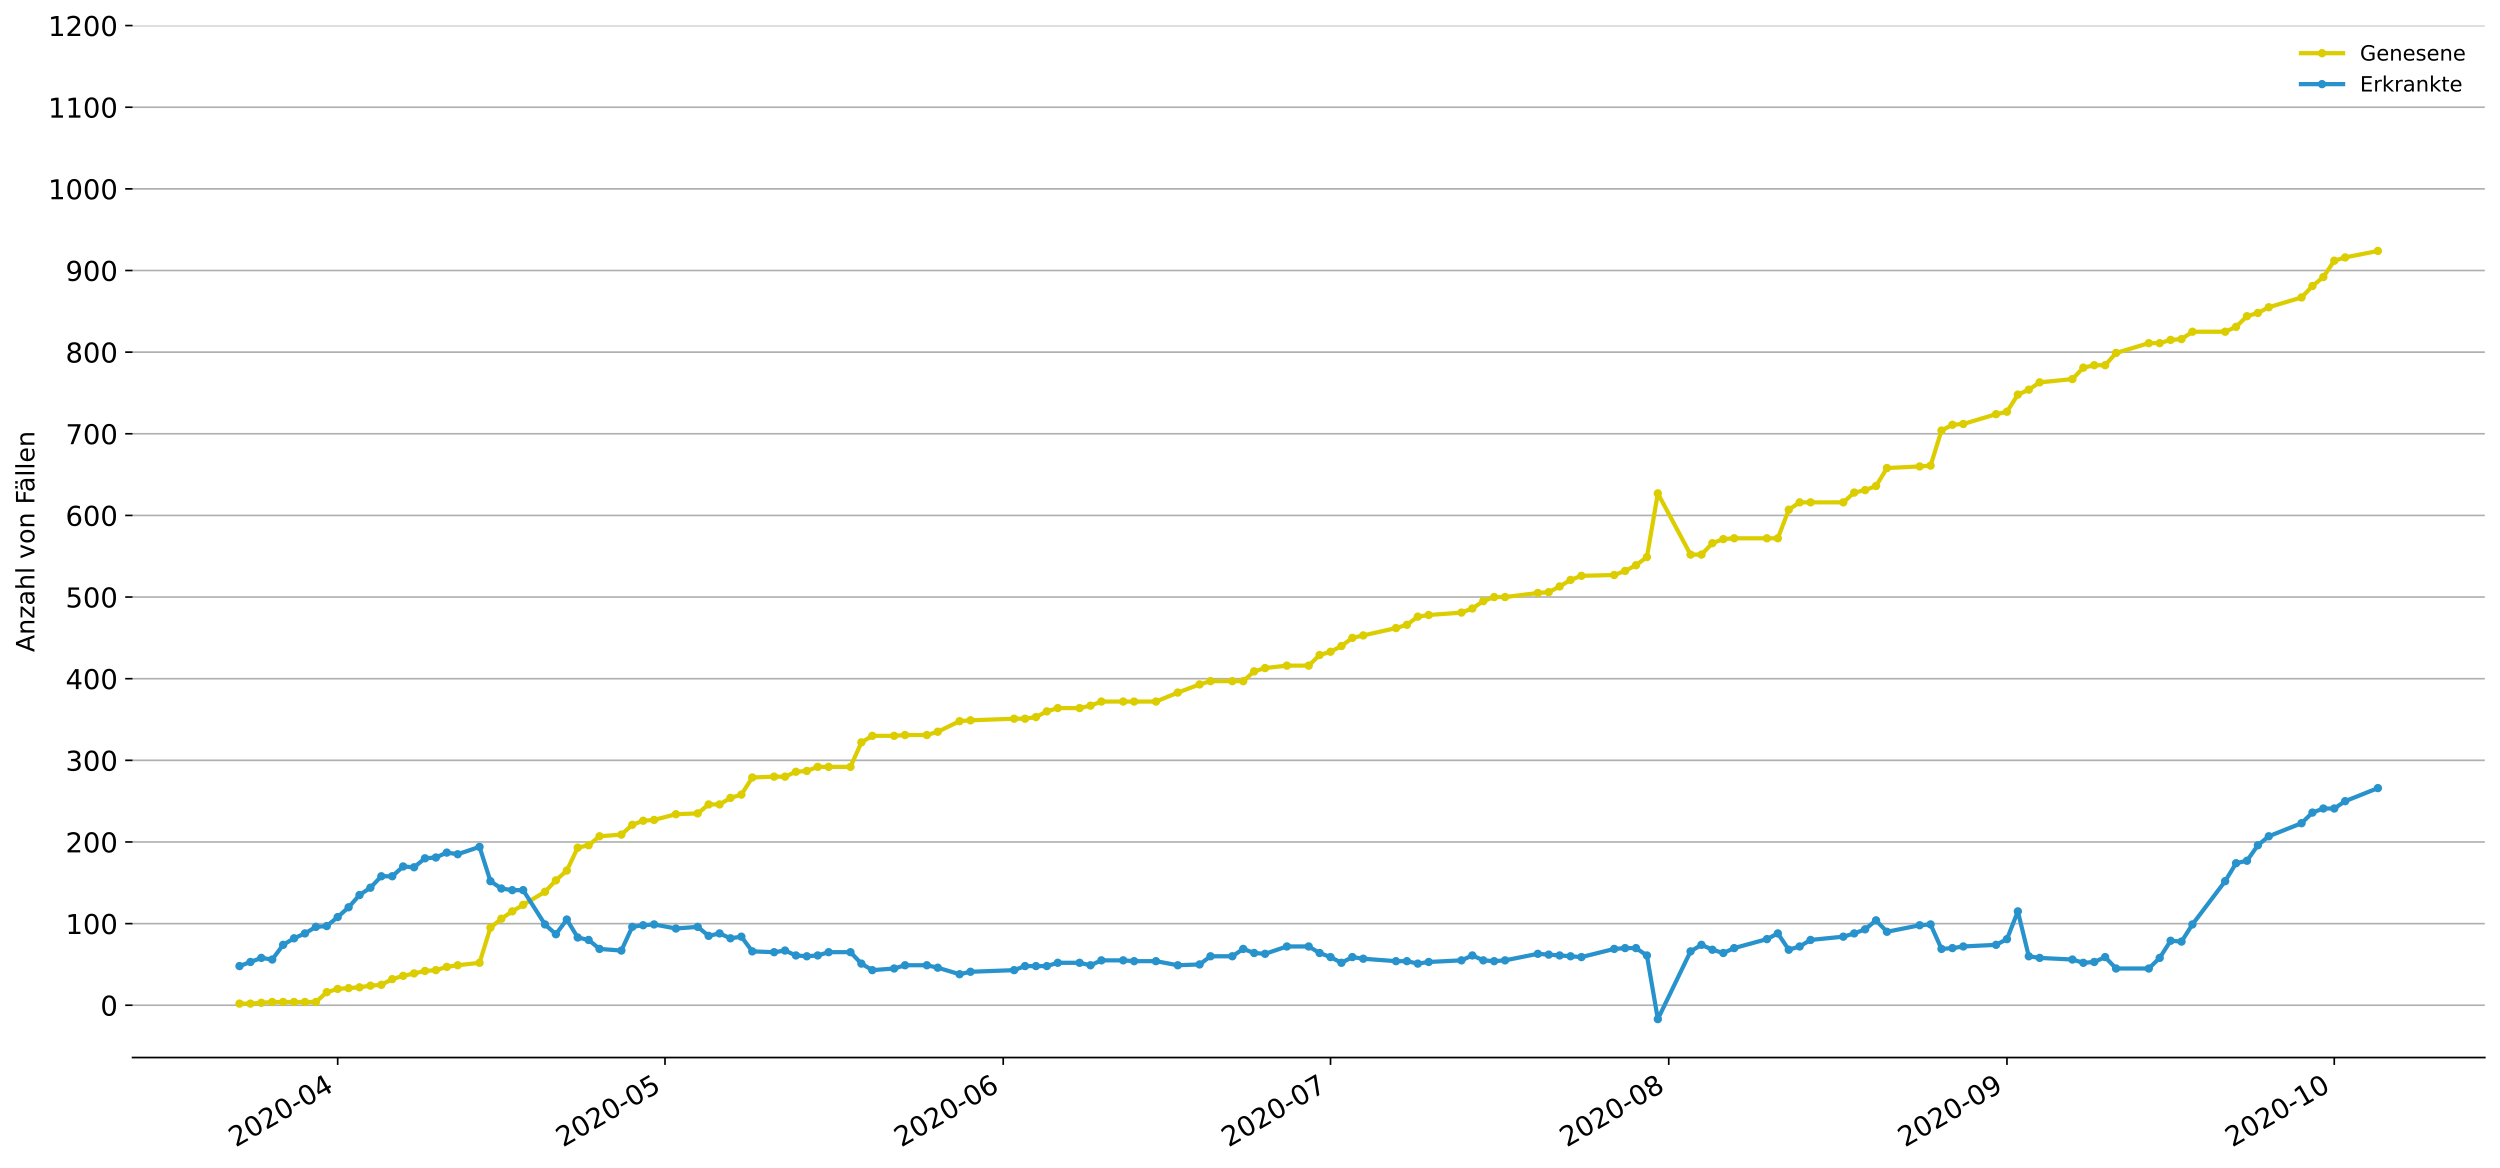 <?xml version="1.0" encoding="utf-8" standalone="no"?>
<!DOCTYPE svg PUBLIC "-//W3C//DTD SVG 1.1//EN"
  "http://www.w3.org/Graphics/SVG/1.1/DTD/svg11.dtd">
<!-- Created with matplotlib (https://matplotlib.org/) -->
<svg height="553.994pt" version="1.1" viewBox="0 0 1186.099 553.994" width="1186.099pt" xmlns="http://www.w3.org/2000/svg" xmlns:xlink="http://www.w3.org/1999/xlink">
 <defs>
  <style type="text/css">
*{stroke-linecap:butt;stroke-linejoin:round;}
  </style>
 </defs>
 <g id="figure_1">
  <g id="patch_1">
   <path d="M 0 553.994 
L 1186.099 553.994 
L 1186.099 0 
L 0 0 
z
" style="fill:#ffffff;"/>
  </g>
  <g id="axes_1">
   <g id="patch_2">
    <path d="M 62.899 501.739 
L 1178.899 501.739 
L 1178.899 12.139 
L 62.899 12.139 
z
" style="fill:#ffffff;"/>
   </g>
   <g id="matplotlib.axis_1">
    <g id="xtick_1">
     <g id="line2d_1">
      <defs>
       <path d="M 0 0 
L 0 3.5 
" id="mc998191aa1" style="stroke:#000000;stroke-width:0.8;"/>
      </defs>
      <g>
       <use style="stroke:#000000;stroke-width:0.8;" x="160.212" xlink:href="#mc998191aa1" y="501.739"/>
      </g>
     </g>
     <g id="text_1">
      <!-- 2020-04 -->
      <defs>
       <path d="M 19.188 8.297 
L 53.609 8.297 
L 53.609 0 
L 7.328 0 
L 7.328 8.297 
Q 12.938 14.109 22.625 23.891 
Q 32.328 33.688 34.812 36.531 
Q 39.547 41.844 41.422 45.531 
Q 43.312 49.219 43.312 52.781 
Q 43.312 58.594 39.234 62.25 
Q 35.156 65.922 28.609 65.922 
Q 23.969 65.922 18.812 64.312 
Q 13.672 62.703 7.812 59.422 
L 7.812 69.391 
Q 13.766 71.781 18.938 73 
Q 24.125 74.219 28.422 74.219 
Q 39.75 74.219 46.484 68.547 
Q 53.219 62.891 53.219 53.422 
Q 53.219 48.922 51.531 44.891 
Q 49.859 40.875 45.406 35.406 
Q 44.188 33.984 37.641 27.219 
Q 31.109 20.453 19.188 8.297 
z
" id="DejaVuSans-50"/>
       <path d="M 31.781 66.406 
Q 24.172 66.406 20.328 58.906 
Q 16.5 51.422 16.5 36.375 
Q 16.5 21.391 20.328 13.891 
Q 24.172 6.391 31.781 6.391 
Q 39.453 6.391 43.281 13.891 
Q 47.125 21.391 47.125 36.375 
Q 47.125 51.422 43.281 58.906 
Q 39.453 66.406 31.781 66.406 
z
M 31.781 74.219 
Q 44.047 74.219 50.516 64.516 
Q 56.984 54.828 56.984 36.375 
Q 56.984 17.969 50.516 8.266 
Q 44.047 -1.422 31.781 -1.422 
Q 19.531 -1.422 13.062 8.266 
Q 6.594 17.969 6.594 36.375 
Q 6.594 54.828 13.062 64.516 
Q 19.531 74.219 31.781 74.219 
z
" id="DejaVuSans-48"/>
       <path d="M 4.891 31.391 
L 31.203 31.391 
L 31.203 23.391 
L 4.891 23.391 
z
" id="DejaVuSans-45"/>
       <path d="M 37.797 64.312 
L 12.891 25.391 
L 37.797 25.391 
z
M 35.203 72.906 
L 47.609 72.906 
L 47.609 25.391 
L 58.016 25.391 
L 58.016 17.188 
L 47.609 17.188 
L 47.609 0 
L 37.797 0 
L 37.797 17.188 
L 4.891 17.188 
L 4.891 26.703 
z
" id="DejaVuSans-52"/>
      </defs>
      <g transform="translate(111.82 544.452)rotate(-30)scale(0.13 -0.13)">
       <use xlink:href="#DejaVuSans-50"/>
       <use x="63.623" xlink:href="#DejaVuSans-48"/>
       <use x="127.246" xlink:href="#DejaVuSans-50"/>
       <use x="190.869" xlink:href="#DejaVuSans-48"/>
       <use x="254.492" xlink:href="#DejaVuSans-45"/>
       <use x="290.576" xlink:href="#DejaVuSans-48"/>
       <use x="354.199" xlink:href="#DejaVuSans-52"/>
      </g>
     </g>
    </g>
    <g id="xtick_2">
     <g id="line2d_2">
      <g>
       <use style="stroke:#000000;stroke-width:0.8;" x="315.5" xlink:href="#mc998191aa1" y="501.739"/>
      </g>
     </g>
     <g id="text_2">
      <!-- 2020-05 -->
      <defs>
       <path d="M 10.797 72.906 
L 49.516 72.906 
L 49.516 64.594 
L 19.828 64.594 
L 19.828 46.734 
Q 21.969 47.469 24.109 47.828 
Q 26.266 48.188 28.422 48.188 
Q 40.625 48.188 47.75 41.5 
Q 54.891 34.812 54.891 23.391 
Q 54.891 11.625 47.562 5.094 
Q 40.234 -1.422 26.906 -1.422 
Q 22.312 -1.422 17.547 -0.641 
Q 12.797 0.141 7.719 1.703 
L 7.719 11.625 
Q 12.109 9.234 16.797 8.062 
Q 21.484 6.891 26.703 6.891 
Q 35.156 6.891 40.078 11.328 
Q 45.016 15.766 45.016 23.391 
Q 45.016 31 40.078 35.438 
Q 35.156 39.891 26.703 39.891 
Q 22.75 39.891 18.812 39.016 
Q 14.891 38.141 10.797 36.281 
z
" id="DejaVuSans-53"/>
      </defs>
      <g transform="translate(267.108 544.452)rotate(-30)scale(0.13 -0.13)">
       <use xlink:href="#DejaVuSans-50"/>
       <use x="63.623" xlink:href="#DejaVuSans-48"/>
       <use x="127.246" xlink:href="#DejaVuSans-50"/>
       <use x="190.869" xlink:href="#DejaVuSans-48"/>
       <use x="254.492" xlink:href="#DejaVuSans-45"/>
       <use x="290.576" xlink:href="#DejaVuSans-48"/>
       <use x="354.199" xlink:href="#DejaVuSans-53"/>
      </g>
     </g>
    </g>
    <g id="xtick_3">
     <g id="line2d_3">
      <g>
       <use style="stroke:#000000;stroke-width:0.8;" x="475.964" xlink:href="#mc998191aa1" y="501.739"/>
      </g>
     </g>
     <g id="text_3">
      <!-- 2020-06 -->
      <defs>
       <path d="M 33.016 40.375 
Q 26.375 40.375 22.484 35.828 
Q 18.609 31.297 18.609 23.391 
Q 18.609 15.531 22.484 10.953 
Q 26.375 6.391 33.016 6.391 
Q 39.656 6.391 43.531 10.953 
Q 47.406 15.531 47.406 23.391 
Q 47.406 31.297 43.531 35.828 
Q 39.656 40.375 33.016 40.375 
z
M 52.594 71.297 
L 52.594 62.312 
Q 48.875 64.062 45.094 64.984 
Q 41.312 65.922 37.594 65.922 
Q 27.828 65.922 22.672 59.328 
Q 17.531 52.734 16.797 39.406 
Q 19.672 43.656 24.016 45.922 
Q 28.375 48.188 33.594 48.188 
Q 44.578 48.188 50.953 41.516 
Q 57.328 34.859 57.328 23.391 
Q 57.328 12.156 50.688 5.359 
Q 44.047 -1.422 33.016 -1.422 
Q 20.359 -1.422 13.672 8.266 
Q 6.984 17.969 6.984 36.375 
Q 6.984 53.656 15.188 63.938 
Q 23.391 74.219 37.203 74.219 
Q 40.922 74.219 44.703 73.484 
Q 48.484 72.75 52.594 71.297 
z
" id="DejaVuSans-54"/>
      </defs>
      <g transform="translate(427.571 544.452)rotate(-30)scale(0.13 -0.13)">
       <use xlink:href="#DejaVuSans-50"/>
       <use x="63.623" xlink:href="#DejaVuSans-48"/>
       <use x="127.246" xlink:href="#DejaVuSans-50"/>
       <use x="190.869" xlink:href="#DejaVuSans-48"/>
       <use x="254.492" xlink:href="#DejaVuSans-45"/>
       <use x="290.576" xlink:href="#DejaVuSans-48"/>
       <use x="354.199" xlink:href="#DejaVuSans-54"/>
      </g>
     </g>
    </g>
    <g id="xtick_4">
     <g id="line2d_4">
      <g>
       <use style="stroke:#000000;stroke-width:0.8;" x="631.251" xlink:href="#mc998191aa1" y="501.739"/>
      </g>
     </g>
     <g id="text_4">
      <!-- 2020-07 -->
      <defs>
       <path d="M 8.203 72.906 
L 55.078 72.906 
L 55.078 68.703 
L 28.609 0 
L 18.312 0 
L 43.219 64.594 
L 8.203 64.594 
z
" id="DejaVuSans-55"/>
      </defs>
      <g transform="translate(582.859 544.452)rotate(-30)scale(0.13 -0.13)">
       <use xlink:href="#DejaVuSans-50"/>
       <use x="63.623" xlink:href="#DejaVuSans-48"/>
       <use x="127.246" xlink:href="#DejaVuSans-50"/>
       <use x="190.869" xlink:href="#DejaVuSans-48"/>
       <use x="254.492" xlink:href="#DejaVuSans-45"/>
       <use x="290.576" xlink:href="#DejaVuSans-48"/>
       <use x="354.199" xlink:href="#DejaVuSans-55"/>
      </g>
     </g>
    </g>
    <g id="xtick_5">
     <g id="line2d_5">
      <g>
       <use style="stroke:#000000;stroke-width:0.8;" x="791.715" xlink:href="#mc998191aa1" y="501.739"/>
      </g>
     </g>
     <g id="text_5">
      <!-- 2020-08 -->
      <defs>
       <path d="M 31.781 34.625 
Q 24.75 34.625 20.719 30.859 
Q 16.703 27.094 16.703 20.516 
Q 16.703 13.922 20.719 10.156 
Q 24.75 6.391 31.781 6.391 
Q 38.812 6.391 42.859 10.172 
Q 46.922 13.969 46.922 20.516 
Q 46.922 27.094 42.891 30.859 
Q 38.875 34.625 31.781 34.625 
z
M 21.922 38.812 
Q 15.578 40.375 12.031 44.719 
Q 8.5 49.078 8.5 55.328 
Q 8.5 64.062 14.719 69.141 
Q 20.953 74.219 31.781 74.219 
Q 42.672 74.219 48.875 69.141 
Q 55.078 64.062 55.078 55.328 
Q 55.078 49.078 51.531 44.719 
Q 48 40.375 41.703 38.812 
Q 48.828 37.156 52.797 32.312 
Q 56.781 27.484 56.781 20.516 
Q 56.781 9.906 50.312 4.234 
Q 43.844 -1.422 31.781 -1.422 
Q 19.734 -1.422 13.25 4.234 
Q 6.781 9.906 6.781 20.516 
Q 6.781 27.484 10.781 32.312 
Q 14.797 37.156 21.922 38.812 
z
M 18.312 54.391 
Q 18.312 48.734 21.844 45.562 
Q 25.391 42.391 31.781 42.391 
Q 38.141 42.391 41.719 45.562 
Q 45.312 48.734 45.312 54.391 
Q 45.312 60.062 41.719 63.234 
Q 38.141 66.406 31.781 66.406 
Q 25.391 66.406 21.844 63.234 
Q 18.312 60.062 18.312 54.391 
z
" id="DejaVuSans-56"/>
      </defs>
      <g transform="translate(743.323 544.452)rotate(-30)scale(0.13 -0.13)">
       <use xlink:href="#DejaVuSans-50"/>
       <use x="63.623" xlink:href="#DejaVuSans-48"/>
       <use x="127.246" xlink:href="#DejaVuSans-50"/>
       <use x="190.869" xlink:href="#DejaVuSans-48"/>
       <use x="254.492" xlink:href="#DejaVuSans-45"/>
       <use x="290.576" xlink:href="#DejaVuSans-48"/>
       <use x="354.199" xlink:href="#DejaVuSans-56"/>
      </g>
     </g>
    </g>
    <g id="xtick_6">
     <g id="line2d_6">
      <g>
       <use style="stroke:#000000;stroke-width:0.8;" x="952.179" xlink:href="#mc998191aa1" y="501.739"/>
      </g>
     </g>
     <g id="text_6">
      <!-- 2020-09 -->
      <defs>
       <path d="M 10.984 1.516 
L 10.984 10.5 
Q 14.703 8.734 18.5 7.812 
Q 22.312 6.891 25.984 6.891 
Q 35.75 6.891 40.891 13.453 
Q 46.047 20.016 46.781 33.406 
Q 43.953 29.203 39.594 26.953 
Q 35.25 24.703 29.984 24.703 
Q 19.047 24.703 12.672 31.312 
Q 6.297 37.938 6.297 49.422 
Q 6.297 60.641 12.938 67.422 
Q 19.578 74.219 30.609 74.219 
Q 43.266 74.219 49.922 64.516 
Q 56.594 54.828 56.594 36.375 
Q 56.594 19.141 48.406 8.859 
Q 40.234 -1.422 26.422 -1.422 
Q 22.703 -1.422 18.891 -0.688 
Q 15.094 0.047 10.984 1.516 
z
M 30.609 32.422 
Q 37.25 32.422 41.125 36.953 
Q 45.016 41.5 45.016 49.422 
Q 45.016 57.281 41.125 61.844 
Q 37.25 66.406 30.609 66.406 
Q 23.969 66.406 20.094 61.844 
Q 16.219 57.281 16.219 49.422 
Q 16.219 41.5 20.094 36.953 
Q 23.969 32.422 30.609 32.422 
z
" id="DejaVuSans-57"/>
      </defs>
      <g transform="translate(903.787 544.452)rotate(-30)scale(0.13 -0.13)">
       <use xlink:href="#DejaVuSans-50"/>
       <use x="63.623" xlink:href="#DejaVuSans-48"/>
       <use x="127.246" xlink:href="#DejaVuSans-50"/>
       <use x="190.869" xlink:href="#DejaVuSans-48"/>
       <use x="254.492" xlink:href="#DejaVuSans-45"/>
       <use x="290.576" xlink:href="#DejaVuSans-48"/>
       <use x="354.199" xlink:href="#DejaVuSans-57"/>
      </g>
     </g>
    </g>
    <g id="xtick_7">
     <g id="line2d_7">
      <g>
       <use style="stroke:#000000;stroke-width:0.8;" x="1107.466" xlink:href="#mc998191aa1" y="501.739"/>
      </g>
     </g>
     <g id="text_7">
      <!-- 2020-10 -->
      <defs>
       <path d="M 12.406 8.297 
L 28.516 8.297 
L 28.516 63.922 
L 10.984 60.406 
L 10.984 69.391 
L 28.422 72.906 
L 38.281 72.906 
L 38.281 8.297 
L 54.391 8.297 
L 54.391 0 
L 12.406 0 
z
" id="DejaVuSans-49"/>
      </defs>
      <g transform="translate(1059.074 544.452)rotate(-30)scale(0.13 -0.13)">
       <use xlink:href="#DejaVuSans-50"/>
       <use x="63.623" xlink:href="#DejaVuSans-48"/>
       <use x="127.246" xlink:href="#DejaVuSans-50"/>
       <use x="190.869" xlink:href="#DejaVuSans-48"/>
       <use x="254.492" xlink:href="#DejaVuSans-45"/>
       <use x="290.576" xlink:href="#DejaVuSans-49"/>
       <use x="354.199" xlink:href="#DejaVuSans-48"/>
      </g>
     </g>
    </g>
   </g>
   <g id="matplotlib.axis_2">
    <g id="ytick_1">
     <g id="line2d_8">
      <path clip-path="url(#p9b2fda00e2)" d="M 62.899 476.931 
L 1178.899 476.931 
" style="fill:none;stroke:#b0b0b0;stroke-linecap:square;stroke-width:0.8;"/>
     </g>
     <g id="line2d_9">
      <defs>
       <path d="M 0 0 
L -3.5 0 
" id="m55ff09b055" style="stroke:#000000;stroke-width:0.8;"/>
      </defs>
      <g>
       <use style="stroke:#000000;stroke-width:0.8;" x="62.899" xlink:href="#m55ff09b055" y="476.931"/>
      </g>
     </g>
     <g id="text_8">
      <!-- 0 -->
      <g transform="translate(47.627 481.87)scale(0.13 -0.13)">
       <use xlink:href="#DejaVuSans-48"/>
      </g>
     </g>
    </g>
    <g id="ytick_2">
     <g id="line2d_10">
      <path clip-path="url(#p9b2fda00e2)" d="M 62.899 438.198 
L 1178.899 438.198 
" style="fill:none;stroke:#b0b0b0;stroke-linecap:square;stroke-width:0.8;"/>
     </g>
     <g id="line2d_11">
      <g>
       <use style="stroke:#000000;stroke-width:0.8;" x="62.899" xlink:href="#m55ff09b055" y="438.198"/>
      </g>
     </g>
     <g id="text_9">
      <!-- 100 -->
      <g transform="translate(31.085 443.137)scale(0.13 -0.13)">
       <use xlink:href="#DejaVuSans-49"/>
       <use x="63.623" xlink:href="#DejaVuSans-48"/>
       <use x="127.246" xlink:href="#DejaVuSans-48"/>
      </g>
     </g>
    </g>
    <g id="ytick_3">
     <g id="line2d_12">
      <path clip-path="url(#p9b2fda00e2)" d="M 62.899 399.465 
L 1178.899 399.465 
" style="fill:none;stroke:#b0b0b0;stroke-linecap:square;stroke-width:0.8;"/>
     </g>
     <g id="line2d_13">
      <g>
       <use style="stroke:#000000;stroke-width:0.8;" x="62.899" xlink:href="#m55ff09b055" y="399.465"/>
      </g>
     </g>
     <g id="text_10">
      <!-- 200 -->
      <g transform="translate(31.085 404.404)scale(0.13 -0.13)">
       <use xlink:href="#DejaVuSans-50"/>
       <use x="63.623" xlink:href="#DejaVuSans-48"/>
       <use x="127.246" xlink:href="#DejaVuSans-48"/>
      </g>
     </g>
    </g>
    <g id="ytick_4">
     <g id="line2d_14">
      <path clip-path="url(#p9b2fda00e2)" d="M 62.899 360.733 
L 1178.899 360.733 
" style="fill:none;stroke:#b0b0b0;stroke-linecap:square;stroke-width:0.8;"/>
     </g>
     <g id="line2d_15">
      <g>
       <use style="stroke:#000000;stroke-width:0.8;" x="62.899" xlink:href="#m55ff09b055" y="360.733"/>
      </g>
     </g>
     <g id="text_11">
      <!-- 300 -->
      <defs>
       <path d="M 40.578 39.312 
Q 47.656 37.797 51.625 33 
Q 55.609 28.219 55.609 21.188 
Q 55.609 10.406 48.188 4.484 
Q 40.766 -1.422 27.094 -1.422 
Q 22.516 -1.422 17.656 -0.516 
Q 12.797 0.391 7.625 2.203 
L 7.625 11.719 
Q 11.719 9.328 16.594 8.109 
Q 21.484 6.891 26.812 6.891 
Q 36.078 6.891 40.938 10.547 
Q 45.797 14.203 45.797 21.188 
Q 45.797 27.641 41.281 31.266 
Q 36.766 34.906 28.719 34.906 
L 20.219 34.906 
L 20.219 43.016 
L 29.109 43.016 
Q 36.375 43.016 40.234 45.922 
Q 44.094 48.828 44.094 54.297 
Q 44.094 59.906 40.109 62.906 
Q 36.141 65.922 28.719 65.922 
Q 24.656 65.922 20.016 65.031 
Q 15.375 64.156 9.812 62.312 
L 9.812 71.094 
Q 15.438 72.656 20.344 73.438 
Q 25.25 74.219 29.594 74.219 
Q 40.828 74.219 47.359 69.109 
Q 53.906 64.016 53.906 55.328 
Q 53.906 49.266 50.438 45.094 
Q 46.969 40.922 40.578 39.312 
z
" id="DejaVuSans-51"/>
      </defs>
      <g transform="translate(31.085 365.672)scale(0.13 -0.13)">
       <use xlink:href="#DejaVuSans-51"/>
       <use x="63.623" xlink:href="#DejaVuSans-48"/>
       <use x="127.246" xlink:href="#DejaVuSans-48"/>
      </g>
     </g>
    </g>
    <g id="ytick_5">
     <g id="line2d_16">
      <path clip-path="url(#p9b2fda00e2)" d="M 62.899 322 
L 1178.899 322 
" style="fill:none;stroke:#b0b0b0;stroke-linecap:square;stroke-width:0.8;"/>
     </g>
     <g id="line2d_17">
      <g>
       <use style="stroke:#000000;stroke-width:0.8;" x="62.899" xlink:href="#m55ff09b055" y="322"/>
      </g>
     </g>
     <g id="text_12">
      <!-- 400 -->
      <g transform="translate(31.085 326.939)scale(0.13 -0.13)">
       <use xlink:href="#DejaVuSans-52"/>
       <use x="63.623" xlink:href="#DejaVuSans-48"/>
       <use x="127.246" xlink:href="#DejaVuSans-48"/>
      </g>
     </g>
    </g>
    <g id="ytick_6">
     <g id="line2d_18">
      <path clip-path="url(#p9b2fda00e2)" d="M 62.899 283.267 
L 1178.899 283.267 
" style="fill:none;stroke:#b0b0b0;stroke-linecap:square;stroke-width:0.8;"/>
     </g>
     <g id="line2d_19">
      <g>
       <use style="stroke:#000000;stroke-width:0.8;" x="62.899" xlink:href="#m55ff09b055" y="283.267"/>
      </g>
     </g>
     <g id="text_13">
      <!-- 500 -->
      <g transform="translate(31.085 288.206)scale(0.13 -0.13)">
       <use xlink:href="#DejaVuSans-53"/>
       <use x="63.623" xlink:href="#DejaVuSans-48"/>
       <use x="127.246" xlink:href="#DejaVuSans-48"/>
      </g>
     </g>
    </g>
    <g id="ytick_7">
     <g id="line2d_20">
      <path clip-path="url(#p9b2fda00e2)" d="M 62.899 244.535 
L 1178.899 244.535 
" style="fill:none;stroke:#b0b0b0;stroke-linecap:square;stroke-width:0.8;"/>
     </g>
     <g id="line2d_21">
      <g>
       <use style="stroke:#000000;stroke-width:0.8;" x="62.899" xlink:href="#m55ff09b055" y="244.535"/>
      </g>
     </g>
     <g id="text_14">
      <!-- 600 -->
      <g transform="translate(31.085 249.474)scale(0.13 -0.13)">
       <use xlink:href="#DejaVuSans-54"/>
       <use x="63.623" xlink:href="#DejaVuSans-48"/>
       <use x="127.246" xlink:href="#DejaVuSans-48"/>
      </g>
     </g>
    </g>
    <g id="ytick_8">
     <g id="line2d_22">
      <path clip-path="url(#p9b2fda00e2)" d="M 62.899 205.802 
L 1178.899 205.802 
" style="fill:none;stroke:#b0b0b0;stroke-linecap:square;stroke-width:0.8;"/>
     </g>
     <g id="line2d_23">
      <g>
       <use style="stroke:#000000;stroke-width:0.8;" x="62.899" xlink:href="#m55ff09b055" y="205.802"/>
      </g>
     </g>
     <g id="text_15">
      <!-- 700 -->
      <g transform="translate(31.085 210.741)scale(0.13 -0.13)">
       <use xlink:href="#DejaVuSans-55"/>
       <use x="63.623" xlink:href="#DejaVuSans-48"/>
       <use x="127.246" xlink:href="#DejaVuSans-48"/>
      </g>
     </g>
    </g>
    <g id="ytick_9">
     <g id="line2d_24">
      <path clip-path="url(#p9b2fda00e2)" d="M 62.899 167.07 
L 1178.899 167.07 
" style="fill:none;stroke:#b0b0b0;stroke-linecap:square;stroke-width:0.8;"/>
     </g>
     <g id="line2d_25">
      <g>
       <use style="stroke:#000000;stroke-width:0.8;" x="62.899" xlink:href="#m55ff09b055" y="167.07"/>
      </g>
     </g>
     <g id="text_16">
      <!-- 800 -->
      <g transform="translate(31.085 172.009)scale(0.13 -0.13)">
       <use xlink:href="#DejaVuSans-56"/>
       <use x="63.623" xlink:href="#DejaVuSans-48"/>
       <use x="127.246" xlink:href="#DejaVuSans-48"/>
      </g>
     </g>
    </g>
    <g id="ytick_10">
     <g id="line2d_26">
      <path clip-path="url(#p9b2fda00e2)" d="M 62.899 128.337 
L 1178.899 128.337 
" style="fill:none;stroke:#b0b0b0;stroke-linecap:square;stroke-width:0.8;"/>
     </g>
     <g id="line2d_27">
      <g>
       <use style="stroke:#000000;stroke-width:0.8;" x="62.899" xlink:href="#m55ff09b055" y="128.337"/>
      </g>
     </g>
     <g id="text_17">
      <!-- 900 -->
      <g transform="translate(31.085 133.276)scale(0.13 -0.13)">
       <use xlink:href="#DejaVuSans-57"/>
       <use x="63.623" xlink:href="#DejaVuSans-48"/>
       <use x="127.246" xlink:href="#DejaVuSans-48"/>
      </g>
     </g>
    </g>
    <g id="ytick_11">
     <g id="line2d_28">
      <path clip-path="url(#p9b2fda00e2)" d="M 62.899 89.604 
L 1178.899 89.604 
" style="fill:none;stroke:#b0b0b0;stroke-linecap:square;stroke-width:0.8;"/>
     </g>
     <g id="line2d_29">
      <g>
       <use style="stroke:#000000;stroke-width:0.8;" x="62.899" xlink:href="#m55ff09b055" y="89.604"/>
      </g>
     </g>
     <g id="text_18">
      <!-- 1000 -->
      <g transform="translate(22.814 94.543)scale(0.13 -0.13)">
       <use xlink:href="#DejaVuSans-49"/>
       <use x="63.623" xlink:href="#DejaVuSans-48"/>
       <use x="127.246" xlink:href="#DejaVuSans-48"/>
       <use x="190.869" xlink:href="#DejaVuSans-48"/>
      </g>
     </g>
    </g>
    <g id="ytick_12">
     <g id="line2d_30">
      <path clip-path="url(#p9b2fda00e2)" d="M 62.899 50.872 
L 1178.899 50.872 
" style="fill:none;stroke:#b0b0b0;stroke-linecap:square;stroke-width:0.8;"/>
     </g>
     <g id="line2d_31">
      <g>
       <use style="stroke:#000000;stroke-width:0.8;" x="62.899" xlink:href="#m55ff09b055" y="50.872"/>
      </g>
     </g>
     <g id="text_19">
      <!-- 1100 -->
      <g transform="translate(22.814 55.811)scale(0.13 -0.13)">
       <use xlink:href="#DejaVuSans-49"/>
       <use x="63.623" xlink:href="#DejaVuSans-49"/>
       <use x="127.246" xlink:href="#DejaVuSans-48"/>
       <use x="190.869" xlink:href="#DejaVuSans-48"/>
      </g>
     </g>
    </g>
    <g id="ytick_13">
     <g id="line2d_32">
      <path clip-path="url(#p9b2fda00e2)" d="M 62.899 12.139 
L 1178.899 12.139 
" style="fill:none;stroke:#b0b0b0;stroke-linecap:square;stroke-width:0.8;"/>
     </g>
     <g id="line2d_33">
      <g>
       <use style="stroke:#000000;stroke-width:0.8;" x="62.899" xlink:href="#m55ff09b055" y="12.139"/>
      </g>
     </g>
     <g id="text_20">
      <!-- 1200 -->
      <g transform="translate(22.814 17.078)scale(0.13 -0.13)">
       <use xlink:href="#DejaVuSans-49"/>
       <use x="63.623" xlink:href="#DejaVuSans-50"/>
       <use x="127.246" xlink:href="#DejaVuSans-48"/>
       <use x="190.869" xlink:href="#DejaVuSans-48"/>
      </g>
     </g>
    </g>
    <g id="text_21">
     <!-- Anzahl von Fällen -->
     <defs>
      <path d="M 34.188 63.188 
L 20.797 26.906 
L 47.609 26.906 
z
M 28.609 72.906 
L 39.797 72.906 
L 67.578 0 
L 57.328 0 
L 50.688 18.703 
L 17.828 18.703 
L 11.188 0 
L 0.781 0 
z
" id="DejaVuSans-65"/>
      <path d="M 54.891 33.016 
L 54.891 0 
L 45.906 0 
L 45.906 32.719 
Q 45.906 40.484 42.875 44.328 
Q 39.844 48.188 33.797 48.188 
Q 26.516 48.188 22.312 43.547 
Q 18.109 38.922 18.109 30.906 
L 18.109 0 
L 9.078 0 
L 9.078 54.688 
L 18.109 54.688 
L 18.109 46.188 
Q 21.344 51.125 25.703 53.562 
Q 30.078 56 35.797 56 
Q 45.219 56 50.047 50.172 
Q 54.891 44.344 54.891 33.016 
z
" id="DejaVuSans-110"/>
      <path d="M 5.516 54.688 
L 48.188 54.688 
L 48.188 46.484 
L 14.406 7.172 
L 48.188 7.172 
L 48.188 0 
L 4.297 0 
L 4.297 8.203 
L 38.094 47.516 
L 5.516 47.516 
z
" id="DejaVuSans-122"/>
      <path d="M 34.281 27.484 
Q 23.391 27.484 19.188 25 
Q 14.984 22.516 14.984 16.5 
Q 14.984 11.719 18.141 8.906 
Q 21.297 6.109 26.703 6.109 
Q 34.188 6.109 38.703 11.406 
Q 43.219 16.703 43.219 25.484 
L 43.219 27.484 
z
M 52.203 31.203 
L 52.203 0 
L 43.219 0 
L 43.219 8.297 
Q 40.141 3.328 35.547 0.953 
Q 30.953 -1.422 24.312 -1.422 
Q 15.922 -1.422 10.953 3.297 
Q 6 8.016 6 15.922 
Q 6 25.141 12.172 29.828 
Q 18.359 34.516 30.609 34.516 
L 43.219 34.516 
L 43.219 35.406 
Q 43.219 41.609 39.141 45 
Q 35.062 48.391 27.688 48.391 
Q 23 48.391 18.547 47.266 
Q 14.109 46.141 10.016 43.891 
L 10.016 52.203 
Q 14.938 54.109 19.578 55.047 
Q 24.219 56 28.609 56 
Q 40.484 56 46.344 49.844 
Q 52.203 43.703 52.203 31.203 
z
" id="DejaVuSans-97"/>
      <path d="M 54.891 33.016 
L 54.891 0 
L 45.906 0 
L 45.906 32.719 
Q 45.906 40.484 42.875 44.328 
Q 39.844 48.188 33.797 48.188 
Q 26.516 48.188 22.312 43.547 
Q 18.109 38.922 18.109 30.906 
L 18.109 0 
L 9.078 0 
L 9.078 75.984 
L 18.109 75.984 
L 18.109 46.188 
Q 21.344 51.125 25.703 53.562 
Q 30.078 56 35.797 56 
Q 45.219 56 50.047 50.172 
Q 54.891 44.344 54.891 33.016 
z
" id="DejaVuSans-104"/>
      <path d="M 9.422 75.984 
L 18.406 75.984 
L 18.406 0 
L 9.422 0 
z
" id="DejaVuSans-108"/>
      <path id="DejaVuSans-32"/>
      <path d="M 2.984 54.688 
L 12.5 54.688 
L 29.594 8.797 
L 46.688 54.688 
L 56.203 54.688 
L 35.688 0 
L 23.484 0 
z
" id="DejaVuSans-118"/>
      <path d="M 30.609 48.391 
Q 23.391 48.391 19.188 42.75 
Q 14.984 37.109 14.984 27.297 
Q 14.984 17.484 19.156 11.844 
Q 23.344 6.203 30.609 6.203 
Q 37.797 6.203 41.984 11.859 
Q 46.188 17.531 46.188 27.297 
Q 46.188 37.016 41.984 42.703 
Q 37.797 48.391 30.609 48.391 
z
M 30.609 56 
Q 42.328 56 49.016 48.375 
Q 55.719 40.766 55.719 27.297 
Q 55.719 13.875 49.016 6.219 
Q 42.328 -1.422 30.609 -1.422 
Q 18.844 -1.422 12.172 6.219 
Q 5.516 13.875 5.516 27.297 
Q 5.516 40.766 12.172 48.375 
Q 18.844 56 30.609 56 
z
" id="DejaVuSans-111"/>
      <path d="M 9.812 72.906 
L 51.703 72.906 
L 51.703 64.594 
L 19.672 64.594 
L 19.672 43.109 
L 48.578 43.109 
L 48.578 34.812 
L 19.672 34.812 
L 19.672 0 
L 9.812 0 
z
" id="DejaVuSans-70"/>
      <path d="M 34.281 27.484 
Q 23.391 27.484 19.188 25 
Q 14.984 22.516 14.984 16.5 
Q 14.984 11.719 18.141 8.906 
Q 21.297 6.109 26.703 6.109 
Q 34.188 6.109 38.703 11.406 
Q 43.219 16.703 43.219 25.484 
L 43.219 27.484 
z
M 52.203 31.203 
L 52.203 0 
L 43.219 0 
L 43.219 8.297 
Q 40.141 3.328 35.547 0.953 
Q 30.953 -1.422 24.312 -1.422 
Q 15.922 -1.422 10.953 3.297 
Q 6 8.016 6 15.922 
Q 6 25.141 12.172 29.828 
Q 18.359 34.516 30.609 34.516 
L 43.219 34.516 
L 43.219 35.406 
Q 43.219 41.609 39.141 45 
Q 35.062 48.391 27.688 48.391 
Q 23 48.391 18.547 47.266 
Q 14.109 46.141 10.016 43.891 
L 10.016 52.203 
Q 14.938 54.109 19.578 55.047 
Q 24.219 56 28.609 56 
Q 40.484 56 46.344 49.844 
Q 52.203 43.703 52.203 31.203 
z
M 33.594 75.781 
L 43.5 75.781 
L 43.5 65.922 
L 33.594 65.922 
z
M 14.5 75.781 
L 24.406 75.781 
L 24.406 65.922 
L 14.5 65.922 
z
" id="DejaVuSans-228"/>
      <path d="M 56.203 29.594 
L 56.203 25.203 
L 14.891 25.203 
Q 15.484 15.922 20.484 11.062 
Q 25.484 6.203 34.422 6.203 
Q 39.594 6.203 44.453 7.469 
Q 49.312 8.734 54.109 11.281 
L 54.109 2.781 
Q 49.266 0.734 44.188 -0.344 
Q 39.109 -1.422 33.891 -1.422 
Q 20.797 -1.422 13.156 6.188 
Q 5.516 13.812 5.516 26.812 
Q 5.516 40.234 12.766 48.109 
Q 20.016 56 32.328 56 
Q 43.359 56 49.781 48.891 
Q 56.203 41.797 56.203 29.594 
z
M 47.219 32.234 
Q 47.125 39.594 43.094 43.984 
Q 39.062 48.391 32.422 48.391 
Q 24.906 48.391 20.391 44.141 
Q 15.875 39.891 15.188 32.172 
z
" id="DejaVuSans-101"/>
     </defs>
     <g transform="translate(16.318 309.388)rotate(-90)scale(0.12 -0.12)">
      <use xlink:href="#DejaVuSans-65"/>
      <use x="68.408" xlink:href="#DejaVuSans-110"/>
      <use x="131.787" xlink:href="#DejaVuSans-122"/>
      <use x="184.277" xlink:href="#DejaVuSans-97"/>
      <use x="245.557" xlink:href="#DejaVuSans-104"/>
      <use x="308.936" xlink:href="#DejaVuSans-108"/>
      <use x="336.719" xlink:href="#DejaVuSans-32"/>
      <use x="368.506" xlink:href="#DejaVuSans-118"/>
      <use x="427.686" xlink:href="#DejaVuSans-111"/>
      <use x="488.867" xlink:href="#DejaVuSans-110"/>
      <use x="552.246" xlink:href="#DejaVuSans-32"/>
      <use x="584.033" xlink:href="#DejaVuSans-70"/>
      <use x="632.428" xlink:href="#DejaVuSans-228"/>
      <use x="693.707" xlink:href="#DejaVuSans-108"/>
      <use x="721.49" xlink:href="#DejaVuSans-108"/>
      <use x="749.273" xlink:href="#DejaVuSans-101"/>
      <use x="810.797" xlink:href="#DejaVuSans-110"/>
     </g>
    </g>
   </g>
   <g id="line2d_34">
    <path clip-path="url(#p9b2fda00e2)" d="M 113.626 476.156 
L 118.802 476.156 
L 129.155 475.381 
L 149.86 475.381 
L 155.036 470.734 
L 160.212 469.184 
L 170.565 468.41 
L 175.741 467.635 
L 180.917 467.248 
L 186.094 464.536 
L 191.27 462.987 
L 201.622 460.663 
L 206.799 460.276 
L 211.975 458.726 
L 217.151 457.952 
L 227.504 456.79 
L 232.68 440.135 
L 237.856 435.874 
L 243.032 432.388 
L 258.561 423.092 
L 263.737 417.67 
L 268.914 413.022 
L 274.09 402.177 
L 279.266 401.015 
L 284.442 396.754 
L 294.795 395.979 
L 299.971 391.332 
L 305.147 389.395 
L 310.324 389.008 
L 320.676 386.296 
L 331.029 385.909 
L 336.205 381.648 
L 341.381 381.648 
L 346.557 378.55 
L 351.734 377.001 
L 356.91 368.867 
L 367.262 368.479 
L 372.439 368.479 
L 377.615 366.155 
L 382.791 365.768 
L 387.967 363.831 
L 403.496 363.831 
L 408.672 352.212 
L 413.849 349.113 
L 424.201 349.113 
L 429.377 348.726 
L 439.73 348.726 
L 444.906 347.176 
L 455.259 342.141 
L 460.435 341.754 
L 481.14 340.979 
L 486.316 340.979 
L 491.492 340.204 
L 496.669 337.493 
L 501.845 335.944 
L 512.197 335.944 
L 517.374 334.782 
L 522.55 332.845 
L 548.431 332.845 
L 558.784 328.585 
L 569.136 324.711 
L 574.312 323.162 
L 589.841 323.162 
L 595.017 318.514 
L 600.194 316.965 
L 610.546 315.803 
L 620.899 315.803 
L 626.075 310.768 
L 631.251 309.218 
L 636.428 306.507 
L 641.604 302.634 
L 662.309 297.986 
L 667.485 296.437 
L 672.661 292.563 
L 677.838 291.789 
L 693.366 290.627 
L 698.543 288.69 
L 703.719 285.204 
L 708.895 283.267 
L 714.071 283.267 
L 729.6 281.331 
L 734.776 280.944 
L 739.953 278.232 
L 745.129 275.134 
L 750.305 273.197 
L 765.834 272.81 
L 771.01 270.873 
L 776.186 268.162 
L 781.363 264.289 
L 786.539 234.077 
L 802.068 263.127 
L 807.244 263.127 
L 812.42 257.704 
L 817.596 255.767 
L 822.773 255.38 
L 843.478 255.38 
L 848.654 241.824 
L 853.83 238.338 
L 874.535 238.338 
L 879.711 233.69 
L 884.888 232.528 
L 890.064 230.591 
L 895.24 222.07 
L 910.769 221.295 
L 915.945 220.908 
L 921.121 204.253 
L 926.298 201.542 
L 931.474 201.154 
L 947.003 196.506 
L 952.179 195.344 
L 957.355 187.211 
L 962.531 184.887 
L 967.708 181.401 
L 983.236 179.851 
L 988.413 174.429 
L 993.589 173.267 
L 998.765 173.267 
L 1003.941 167.457 
L 1019.47 162.809 
L 1024.646 162.809 
L 1029.823 161.26 
L 1034.999 160.872 
L 1040.175 157.386 
L 1055.704 157.386 
L 1060.88 155.062 
L 1066.056 150.027 
L 1071.233 148.478 
L 1076.409 145.767 
L 1091.938 141.119 
L 1097.114 135.696 
L 1102.29 131.436 
L 1107.466 123.689 
L 1112.643 122.14 
L 1128.171 119.041 
L 1128.171 119.041 
" style="fill:none;stroke:#dbcd00;stroke-linecap:square;stroke-width:2;"/>
    <defs>
     <path d="M 0 1.5 
C 0.398 1.5 0.779 1.342 1.061 1.061 
C 1.342 0.779 1.5 0.398 1.5 0 
C 1.5 -0.398 1.342 -0.779 1.061 -1.061 
C 0.779 -1.342 0.398 -1.5 0 -1.5 
C -0.398 -1.5 -0.779 -1.342 -1.061 -1.061 
C -1.342 -0.779 -1.5 -0.398 -1.5 0 
C -1.5 0.398 -1.342 0.779 -1.061 1.061 
C -0.779 1.342 -0.398 1.5 0 1.5 
z
" id="m6066da1c52" style="stroke:#dbcd00;"/>
    </defs>
    <g clip-path="url(#p9b2fda00e2)">
     <use style="fill:#dbcd00;stroke:#dbcd00;" x="113.626" xlink:href="#m6066da1c52" y="476.156"/>
     <use style="fill:#dbcd00;stroke:#dbcd00;" x="118.802" xlink:href="#m6066da1c52" y="476.156"/>
     <use style="fill:#dbcd00;stroke:#dbcd00;" x="123.979" xlink:href="#m6066da1c52" y="475.769"/>
     <use style="fill:#dbcd00;stroke:#dbcd00;" x="129.155" xlink:href="#m6066da1c52" y="475.381"/>
     <use style="fill:#dbcd00;stroke:#dbcd00;" x="134.331" xlink:href="#m6066da1c52" y="475.381"/>
     <use style="fill:#dbcd00;stroke:#dbcd00;" x="139.507" xlink:href="#m6066da1c52" y="475.381"/>
     <use style="fill:#dbcd00;stroke:#dbcd00;" x="144.684" xlink:href="#m6066da1c52" y="475.381"/>
     <use style="fill:#dbcd00;stroke:#dbcd00;" x="149.86" xlink:href="#m6066da1c52" y="475.381"/>
     <use style="fill:#dbcd00;stroke:#dbcd00;" x="155.036" xlink:href="#m6066da1c52" y="470.734"/>
     <use style="fill:#dbcd00;stroke:#dbcd00;" x="160.212" xlink:href="#m6066da1c52" y="469.184"/>
     <use style="fill:#dbcd00;stroke:#dbcd00;" x="165.389" xlink:href="#m6066da1c52" y="468.797"/>
     <use style="fill:#dbcd00;stroke:#dbcd00;" x="170.565" xlink:href="#m6066da1c52" y="468.41"/>
     <use style="fill:#dbcd00;stroke:#dbcd00;" x="175.741" xlink:href="#m6066da1c52" y="467.635"/>
     <use style="fill:#dbcd00;stroke:#dbcd00;" x="180.917" xlink:href="#m6066da1c52" y="467.248"/>
     <use style="fill:#dbcd00;stroke:#dbcd00;" x="186.094" xlink:href="#m6066da1c52" y="464.536"/>
     <use style="fill:#dbcd00;stroke:#dbcd00;" x="191.27" xlink:href="#m6066da1c52" y="462.987"/>
     <use style="fill:#dbcd00;stroke:#dbcd00;" x="196.446" xlink:href="#m6066da1c52" y="461.825"/>
     <use style="fill:#dbcd00;stroke:#dbcd00;" x="201.622" xlink:href="#m6066da1c52" y="460.663"/>
     <use style="fill:#dbcd00;stroke:#dbcd00;" x="206.799" xlink:href="#m6066da1c52" y="460.276"/>
     <use style="fill:#dbcd00;stroke:#dbcd00;" x="211.975" xlink:href="#m6066da1c52" y="458.726"/>
     <use style="fill:#dbcd00;stroke:#dbcd00;" x="217.151" xlink:href="#m6066da1c52" y="457.952"/>
     <use style="fill:#dbcd00;stroke:#dbcd00;" x="227.504" xlink:href="#m6066da1c52" y="456.79"/>
     <use style="fill:#dbcd00;stroke:#dbcd00;" x="232.68" xlink:href="#m6066da1c52" y="440.135"/>
     <use style="fill:#dbcd00;stroke:#dbcd00;" x="237.856" xlink:href="#m6066da1c52" y="435.874"/>
     <use style="fill:#dbcd00;stroke:#dbcd00;" x="243.032" xlink:href="#m6066da1c52" y="432.388"/>
     <use style="fill:#dbcd00;stroke:#dbcd00;" x="248.209" xlink:href="#m6066da1c52" y="429.29"/>
     <use style="fill:#dbcd00;stroke:#dbcd00;" x="258.561" xlink:href="#m6066da1c52" y="423.092"/>
     <use style="fill:#dbcd00;stroke:#dbcd00;" x="263.737" xlink:href="#m6066da1c52" y="417.67"/>
     <use style="fill:#dbcd00;stroke:#dbcd00;" x="268.914" xlink:href="#m6066da1c52" y="413.022"/>
     <use style="fill:#dbcd00;stroke:#dbcd00;" x="274.09" xlink:href="#m6066da1c52" y="402.177"/>
     <use style="fill:#dbcd00;stroke:#dbcd00;" x="279.266" xlink:href="#m6066da1c52" y="401.015"/>
     <use style="fill:#dbcd00;stroke:#dbcd00;" x="284.442" xlink:href="#m6066da1c52" y="396.754"/>
     <use style="fill:#dbcd00;stroke:#dbcd00;" x="294.795" xlink:href="#m6066da1c52" y="395.979"/>
     <use style="fill:#dbcd00;stroke:#dbcd00;" x="299.971" xlink:href="#m6066da1c52" y="391.332"/>
     <use style="fill:#dbcd00;stroke:#dbcd00;" x="305.147" xlink:href="#m6066da1c52" y="389.395"/>
     <use style="fill:#dbcd00;stroke:#dbcd00;" x="310.324" xlink:href="#m6066da1c52" y="389.008"/>
     <use style="fill:#dbcd00;stroke:#dbcd00;" x="320.676" xlink:href="#m6066da1c52" y="386.296"/>
     <use style="fill:#dbcd00;stroke:#dbcd00;" x="331.029" xlink:href="#m6066da1c52" y="385.909"/>
     <use style="fill:#dbcd00;stroke:#dbcd00;" x="336.205" xlink:href="#m6066da1c52" y="381.648"/>
     <use style="fill:#dbcd00;stroke:#dbcd00;" x="341.381" xlink:href="#m6066da1c52" y="381.648"/>
     <use style="fill:#dbcd00;stroke:#dbcd00;" x="346.557" xlink:href="#m6066da1c52" y="378.55"/>
     <use style="fill:#dbcd00;stroke:#dbcd00;" x="351.734" xlink:href="#m6066da1c52" y="377.001"/>
     <use style="fill:#dbcd00;stroke:#dbcd00;" x="356.91" xlink:href="#m6066da1c52" y="368.867"/>
     <use style="fill:#dbcd00;stroke:#dbcd00;" x="367.262" xlink:href="#m6066da1c52" y="368.479"/>
     <use style="fill:#dbcd00;stroke:#dbcd00;" x="372.439" xlink:href="#m6066da1c52" y="368.479"/>
     <use style="fill:#dbcd00;stroke:#dbcd00;" x="377.615" xlink:href="#m6066da1c52" y="366.155"/>
     <use style="fill:#dbcd00;stroke:#dbcd00;" x="382.791" xlink:href="#m6066da1c52" y="365.768"/>
     <use style="fill:#dbcd00;stroke:#dbcd00;" x="387.967" xlink:href="#m6066da1c52" y="363.831"/>
     <use style="fill:#dbcd00;stroke:#dbcd00;" x="393.144" xlink:href="#m6066da1c52" y="363.831"/>
     <use style="fill:#dbcd00;stroke:#dbcd00;" x="403.496" xlink:href="#m6066da1c52" y="363.831"/>
     <use style="fill:#dbcd00;stroke:#dbcd00;" x="408.672" xlink:href="#m6066da1c52" y="352.212"/>
     <use style="fill:#dbcd00;stroke:#dbcd00;" x="413.849" xlink:href="#m6066da1c52" y="349.113"/>
     <use style="fill:#dbcd00;stroke:#dbcd00;" x="424.201" xlink:href="#m6066da1c52" y="349.113"/>
     <use style="fill:#dbcd00;stroke:#dbcd00;" x="429.377" xlink:href="#m6066da1c52" y="348.726"/>
     <use style="fill:#dbcd00;stroke:#dbcd00;" x="439.73" xlink:href="#m6066da1c52" y="348.726"/>
     <use style="fill:#dbcd00;stroke:#dbcd00;" x="444.906" xlink:href="#m6066da1c52" y="347.176"/>
     <use style="fill:#dbcd00;stroke:#dbcd00;" x="455.259" xlink:href="#m6066da1c52" y="342.141"/>
     <use style="fill:#dbcd00;stroke:#dbcd00;" x="460.435" xlink:href="#m6066da1c52" y="341.754"/>
     <use style="fill:#dbcd00;stroke:#dbcd00;" x="481.14" xlink:href="#m6066da1c52" y="340.979"/>
     <use style="fill:#dbcd00;stroke:#dbcd00;" x="486.316" xlink:href="#m6066da1c52" y="340.979"/>
     <use style="fill:#dbcd00;stroke:#dbcd00;" x="491.492" xlink:href="#m6066da1c52" y="340.204"/>
     <use style="fill:#dbcd00;stroke:#dbcd00;" x="496.669" xlink:href="#m6066da1c52" y="337.493"/>
     <use style="fill:#dbcd00;stroke:#dbcd00;" x="501.845" xlink:href="#m6066da1c52" y="335.944"/>
     <use style="fill:#dbcd00;stroke:#dbcd00;" x="512.197" xlink:href="#m6066da1c52" y="335.944"/>
     <use style="fill:#dbcd00;stroke:#dbcd00;" x="517.374" xlink:href="#m6066da1c52" y="334.782"/>
     <use style="fill:#dbcd00;stroke:#dbcd00;" x="522.55" xlink:href="#m6066da1c52" y="332.845"/>
     <use style="fill:#dbcd00;stroke:#dbcd00;" x="532.902" xlink:href="#m6066da1c52" y="332.845"/>
     <use style="fill:#dbcd00;stroke:#dbcd00;" x="538.079" xlink:href="#m6066da1c52" y="332.845"/>
     <use style="fill:#dbcd00;stroke:#dbcd00;" x="548.431" xlink:href="#m6066da1c52" y="332.845"/>
     <use style="fill:#dbcd00;stroke:#dbcd00;" x="558.784" xlink:href="#m6066da1c52" y="328.585"/>
     <use style="fill:#dbcd00;stroke:#dbcd00;" x="569.136" xlink:href="#m6066da1c52" y="324.711"/>
     <use style="fill:#dbcd00;stroke:#dbcd00;" x="574.312" xlink:href="#m6066da1c52" y="323.162"/>
     <use style="fill:#dbcd00;stroke:#dbcd00;" x="584.665" xlink:href="#m6066da1c52" y="323.162"/>
     <use style="fill:#dbcd00;stroke:#dbcd00;" x="589.841" xlink:href="#m6066da1c52" y="323.162"/>
     <use style="fill:#dbcd00;stroke:#dbcd00;" x="595.017" xlink:href="#m6066da1c52" y="318.514"/>
     <use style="fill:#dbcd00;stroke:#dbcd00;" x="600.194" xlink:href="#m6066da1c52" y="316.965"/>
     <use style="fill:#dbcd00;stroke:#dbcd00;" x="610.546" xlink:href="#m6066da1c52" y="315.803"/>
     <use style="fill:#dbcd00;stroke:#dbcd00;" x="620.899" xlink:href="#m6066da1c52" y="315.803"/>
     <use style="fill:#dbcd00;stroke:#dbcd00;" x="626.075" xlink:href="#m6066da1c52" y="310.768"/>
     <use style="fill:#dbcd00;stroke:#dbcd00;" x="631.251" xlink:href="#m6066da1c52" y="309.218"/>
     <use style="fill:#dbcd00;stroke:#dbcd00;" x="636.428" xlink:href="#m6066da1c52" y="306.507"/>
     <use style="fill:#dbcd00;stroke:#dbcd00;" x="641.604" xlink:href="#m6066da1c52" y="302.634"/>
     <use style="fill:#dbcd00;stroke:#dbcd00;" x="646.78" xlink:href="#m6066da1c52" y="301.472"/>
     <use style="fill:#dbcd00;stroke:#dbcd00;" x="662.309" xlink:href="#m6066da1c52" y="297.986"/>
     <use style="fill:#dbcd00;stroke:#dbcd00;" x="667.485" xlink:href="#m6066da1c52" y="296.437"/>
     <use style="fill:#dbcd00;stroke:#dbcd00;" x="672.661" xlink:href="#m6066da1c52" y="292.563"/>
     <use style="fill:#dbcd00;stroke:#dbcd00;" x="677.838" xlink:href="#m6066da1c52" y="291.789"/>
     <use style="fill:#dbcd00;stroke:#dbcd00;" x="693.366" xlink:href="#m6066da1c52" y="290.627"/>
     <use style="fill:#dbcd00;stroke:#dbcd00;" x="698.543" xlink:href="#m6066da1c52" y="288.69"/>
     <use style="fill:#dbcd00;stroke:#dbcd00;" x="703.719" xlink:href="#m6066da1c52" y="285.204"/>
     <use style="fill:#dbcd00;stroke:#dbcd00;" x="708.895" xlink:href="#m6066da1c52" y="283.267"/>
     <use style="fill:#dbcd00;stroke:#dbcd00;" x="714.071" xlink:href="#m6066da1c52" y="283.267"/>
     <use style="fill:#dbcd00;stroke:#dbcd00;" x="729.6" xlink:href="#m6066da1c52" y="281.331"/>
     <use style="fill:#dbcd00;stroke:#dbcd00;" x="734.776" xlink:href="#m6066da1c52" y="280.944"/>
     <use style="fill:#dbcd00;stroke:#dbcd00;" x="739.953" xlink:href="#m6066da1c52" y="278.232"/>
     <use style="fill:#dbcd00;stroke:#dbcd00;" x="745.129" xlink:href="#m6066da1c52" y="275.134"/>
     <use style="fill:#dbcd00;stroke:#dbcd00;" x="750.305" xlink:href="#m6066da1c52" y="273.197"/>
     <use style="fill:#dbcd00;stroke:#dbcd00;" x="765.834" xlink:href="#m6066da1c52" y="272.81"/>
     <use style="fill:#dbcd00;stroke:#dbcd00;" x="771.01" xlink:href="#m6066da1c52" y="270.873"/>
     <use style="fill:#dbcd00;stroke:#dbcd00;" x="776.186" xlink:href="#m6066da1c52" y="268.162"/>
     <use style="fill:#dbcd00;stroke:#dbcd00;" x="781.363" xlink:href="#m6066da1c52" y="264.289"/>
     <use style="fill:#dbcd00;stroke:#dbcd00;" x="786.539" xlink:href="#m6066da1c52" y="234.077"/>
     <use style="fill:#dbcd00;stroke:#dbcd00;" x="802.068" xlink:href="#m6066da1c52" y="263.127"/>
     <use style="fill:#dbcd00;stroke:#dbcd00;" x="807.244" xlink:href="#m6066da1c52" y="263.127"/>
     <use style="fill:#dbcd00;stroke:#dbcd00;" x="812.42" xlink:href="#m6066da1c52" y="257.704"/>
     <use style="fill:#dbcd00;stroke:#dbcd00;" x="817.596" xlink:href="#m6066da1c52" y="255.767"/>
     <use style="fill:#dbcd00;stroke:#dbcd00;" x="822.773" xlink:href="#m6066da1c52" y="255.38"/>
     <use style="fill:#dbcd00;stroke:#dbcd00;" x="838.301" xlink:href="#m6066da1c52" y="255.38"/>
     <use style="fill:#dbcd00;stroke:#dbcd00;" x="843.478" xlink:href="#m6066da1c52" y="255.38"/>
     <use style="fill:#dbcd00;stroke:#dbcd00;" x="848.654" xlink:href="#m6066da1c52" y="241.824"/>
     <use style="fill:#dbcd00;stroke:#dbcd00;" x="853.83" xlink:href="#m6066da1c52" y="238.338"/>
     <use style="fill:#dbcd00;stroke:#dbcd00;" x="859.006" xlink:href="#m6066da1c52" y="238.338"/>
     <use style="fill:#dbcd00;stroke:#dbcd00;" x="874.535" xlink:href="#m6066da1c52" y="238.338"/>
     <use style="fill:#dbcd00;stroke:#dbcd00;" x="879.711" xlink:href="#m6066da1c52" y="233.69"/>
     <use style="fill:#dbcd00;stroke:#dbcd00;" x="884.888" xlink:href="#m6066da1c52" y="232.528"/>
     <use style="fill:#dbcd00;stroke:#dbcd00;" x="890.064" xlink:href="#m6066da1c52" y="230.591"/>
     <use style="fill:#dbcd00;stroke:#dbcd00;" x="895.24" xlink:href="#m6066da1c52" y="222.07"/>
     <use style="fill:#dbcd00;stroke:#dbcd00;" x="910.769" xlink:href="#m6066da1c52" y="221.295"/>
     <use style="fill:#dbcd00;stroke:#dbcd00;" x="915.945" xlink:href="#m6066da1c52" y="220.908"/>
     <use style="fill:#dbcd00;stroke:#dbcd00;" x="921.121" xlink:href="#m6066da1c52" y="204.253"/>
     <use style="fill:#dbcd00;stroke:#dbcd00;" x="926.298" xlink:href="#m6066da1c52" y="201.542"/>
     <use style="fill:#dbcd00;stroke:#dbcd00;" x="931.474" xlink:href="#m6066da1c52" y="201.154"/>
     <use style="fill:#dbcd00;stroke:#dbcd00;" x="947.003" xlink:href="#m6066da1c52" y="196.506"/>
     <use style="fill:#dbcd00;stroke:#dbcd00;" x="952.179" xlink:href="#m6066da1c52" y="195.344"/>
     <use style="fill:#dbcd00;stroke:#dbcd00;" x="957.355" xlink:href="#m6066da1c52" y="187.211"/>
     <use style="fill:#dbcd00;stroke:#dbcd00;" x="962.531" xlink:href="#m6066da1c52" y="184.887"/>
     <use style="fill:#dbcd00;stroke:#dbcd00;" x="967.708" xlink:href="#m6066da1c52" y="181.401"/>
     <use style="fill:#dbcd00;stroke:#dbcd00;" x="983.236" xlink:href="#m6066da1c52" y="179.851"/>
     <use style="fill:#dbcd00;stroke:#dbcd00;" x="988.413" xlink:href="#m6066da1c52" y="174.429"/>
     <use style="fill:#dbcd00;stroke:#dbcd00;" x="993.589" xlink:href="#m6066da1c52" y="173.267"/>
     <use style="fill:#dbcd00;stroke:#dbcd00;" x="998.765" xlink:href="#m6066da1c52" y="173.267"/>
     <use style="fill:#dbcd00;stroke:#dbcd00;" x="1003.941" xlink:href="#m6066da1c52" y="167.457"/>
     <use style="fill:#dbcd00;stroke:#dbcd00;" x="1019.47" xlink:href="#m6066da1c52" y="162.809"/>
     <use style="fill:#dbcd00;stroke:#dbcd00;" x="1024.646" xlink:href="#m6066da1c52" y="162.809"/>
     <use style="fill:#dbcd00;stroke:#dbcd00;" x="1029.823" xlink:href="#m6066da1c52" y="161.26"/>
     <use style="fill:#dbcd00;stroke:#dbcd00;" x="1034.999" xlink:href="#m6066da1c52" y="160.872"/>
     <use style="fill:#dbcd00;stroke:#dbcd00;" x="1040.175" xlink:href="#m6066da1c52" y="157.386"/>
     <use style="fill:#dbcd00;stroke:#dbcd00;" x="1055.704" xlink:href="#m6066da1c52" y="157.386"/>
     <use style="fill:#dbcd00;stroke:#dbcd00;" x="1060.88" xlink:href="#m6066da1c52" y="155.062"/>
     <use style="fill:#dbcd00;stroke:#dbcd00;" x="1066.056" xlink:href="#m6066da1c52" y="150.027"/>
     <use style="fill:#dbcd00;stroke:#dbcd00;" x="1071.233" xlink:href="#m6066da1c52" y="148.478"/>
     <use style="fill:#dbcd00;stroke:#dbcd00;" x="1076.409" xlink:href="#m6066da1c52" y="145.767"/>
     <use style="fill:#dbcd00;stroke:#dbcd00;" x="1091.938" xlink:href="#m6066da1c52" y="141.119"/>
     <use style="fill:#dbcd00;stroke:#dbcd00;" x="1097.114" xlink:href="#m6066da1c52" y="135.696"/>
     <use style="fill:#dbcd00;stroke:#dbcd00;" x="1102.29" xlink:href="#m6066da1c52" y="131.436"/>
     <use style="fill:#dbcd00;stroke:#dbcd00;" x="1107.466" xlink:href="#m6066da1c52" y="123.689"/>
     <use style="fill:#dbcd00;stroke:#dbcd00;" x="1112.643" xlink:href="#m6066da1c52" y="122.14"/>
     <use style="fill:#dbcd00;stroke:#dbcd00;" x="1128.171" xlink:href="#m6066da1c52" y="119.041"/>
    </g>
   </g>
   <g id="line2d_35">
    <path clip-path="url(#p9b2fda00e2)" d="M 113.626 458.339 
L 123.979 454.466 
L 129.155 455.24 
L 134.331 448.269 
L 139.507 445.17 
L 144.684 442.846 
L 149.86 439.747 
L 155.036 439.36 
L 160.212 435.099 
L 165.389 430.452 
L 170.565 424.642 
L 175.741 421.156 
L 180.917 415.733 
L 186.094 415.733 
L 191.27 411.085 
L 196.446 411.473 
L 201.622 407.212 
L 206.799 406.825 
L 211.975 404.501 
L 217.151 405.275 
L 227.504 401.789 
L 232.68 418.057 
L 237.856 421.543 
L 243.032 422.318 
L 248.209 422.318 
L 258.561 438.585 
L 263.737 443.233 
L 268.914 436.261 
L 274.09 444.783 
L 279.266 445.945 
L 284.442 450.205 
L 294.795 450.98 
L 299.971 439.747 
L 305.147 438.973 
L 310.324 438.585 
L 320.676 440.522 
L 331.029 439.747 
L 336.205 444.008 
L 341.381 442.846 
L 346.557 445.17 
L 351.734 444.395 
L 356.91 451.367 
L 367.262 451.755 
L 372.439 450.98 
L 377.615 453.304 
L 382.791 453.691 
L 387.967 453.304 
L 393.144 451.755 
L 403.496 451.755 
L 408.672 457.177 
L 413.849 460.276 
L 424.201 459.501 
L 429.377 457.952 
L 439.73 457.952 
L 444.906 459.114 
L 455.259 462.212 
L 460.435 461.05 
L 481.14 460.276 
L 486.316 458.339 
L 496.669 458.339 
L 501.845 456.79 
L 512.197 456.79 
L 517.374 457.952 
L 522.55 455.628 
L 532.902 455.628 
L 538.079 456.015 
L 548.431 456.015 
L 558.784 457.952 
L 569.136 457.564 
L 574.312 453.691 
L 584.665 453.691 
L 589.841 450.205 
L 595.017 452.142 
L 600.194 452.529 
L 610.546 449.043 
L 620.899 449.043 
L 626.075 452.142 
L 631.251 454.078 
L 636.428 456.79 
L 641.604 454.078 
L 646.78 454.853 
L 662.309 456.015 
L 667.485 456.015 
L 672.661 457.177 
L 677.838 456.402 
L 693.366 455.628 
L 698.543 453.304 
L 703.719 455.628 
L 708.895 456.015 
L 714.071 455.628 
L 729.6 452.529 
L 750.305 454.078 
L 765.834 450.205 
L 771.01 449.818 
L 776.186 449.818 
L 781.363 453.304 
L 786.539 483.515 
L 802.068 451.367 
L 807.244 448.269 
L 812.42 450.593 
L 817.596 452.142 
L 822.773 449.818 
L 838.301 445.557 
L 843.478 442.846 
L 848.654 450.593 
L 853.83 449.043 
L 859.006 445.945 
L 874.535 444.395 
L 879.711 442.846 
L 884.888 440.909 
L 890.064 436.649 
L 895.24 442.071 
L 910.769 438.973 
L 915.945 438.585 
L 921.121 450.205 
L 926.298 449.818 
L 931.474 449.043 
L 947.003 448.269 
L 952.179 445.557 
L 957.355 432.388 
L 962.531 453.691 
L 967.708 454.466 
L 983.236 455.24 
L 988.413 456.79 
L 993.589 456.402 
L 998.765 454.078 
L 1003.941 459.501 
L 1019.47 459.501 
L 1024.646 454.466 
L 1029.823 446.332 
L 1034.999 446.719 
L 1040.175 438.585 
L 1055.704 418.057 
L 1060.88 409.536 
L 1066.056 408.374 
L 1071.233 401.015 
L 1076.409 396.754 
L 1091.938 390.557 
L 1097.114 385.522 
L 1102.29 383.585 
L 1107.466 383.585 
L 1112.643 380.099 
L 1128.171 373.902 
L 1128.171 373.902 
" style="fill:none;stroke:#2792cb;stroke-linecap:square;stroke-width:2;"/>
    <defs>
     <path d="M 0 1.5 
C 0.398 1.5 0.779 1.342 1.061 1.061 
C 1.342 0.779 1.5 0.398 1.5 0 
C 1.5 -0.398 1.342 -0.779 1.061 -1.061 
C 0.779 -1.342 0.398 -1.5 0 -1.5 
C -0.398 -1.5 -0.779 -1.342 -1.061 -1.061 
C -1.342 -0.779 -1.5 -0.398 -1.5 0 
C -1.5 0.398 -1.342 0.779 -1.061 1.061 
C -0.779 1.342 -0.398 1.5 0 1.5 
z
" id="m25c2e9ce90" style="stroke:#2792cb;"/>
    </defs>
    <g clip-path="url(#p9b2fda00e2)">
     <use style="fill:#2792cb;stroke:#2792cb;" x="113.626" xlink:href="#m25c2e9ce90" y="458.339"/>
     <use style="fill:#2792cb;stroke:#2792cb;" x="118.802" xlink:href="#m25c2e9ce90" y="456.402"/>
     <use style="fill:#2792cb;stroke:#2792cb;" x="123.979" xlink:href="#m25c2e9ce90" y="454.466"/>
     <use style="fill:#2792cb;stroke:#2792cb;" x="129.155" xlink:href="#m25c2e9ce90" y="455.24"/>
     <use style="fill:#2792cb;stroke:#2792cb;" x="134.331" xlink:href="#m25c2e9ce90" y="448.269"/>
     <use style="fill:#2792cb;stroke:#2792cb;" x="139.507" xlink:href="#m25c2e9ce90" y="445.17"/>
     <use style="fill:#2792cb;stroke:#2792cb;" x="144.684" xlink:href="#m25c2e9ce90" y="442.846"/>
     <use style="fill:#2792cb;stroke:#2792cb;" x="149.86" xlink:href="#m25c2e9ce90" y="439.747"/>
     <use style="fill:#2792cb;stroke:#2792cb;" x="155.036" xlink:href="#m25c2e9ce90" y="439.36"/>
     <use style="fill:#2792cb;stroke:#2792cb;" x="160.212" xlink:href="#m25c2e9ce90" y="435.099"/>
     <use style="fill:#2792cb;stroke:#2792cb;" x="165.389" xlink:href="#m25c2e9ce90" y="430.452"/>
     <use style="fill:#2792cb;stroke:#2792cb;" x="170.565" xlink:href="#m25c2e9ce90" y="424.642"/>
     <use style="fill:#2792cb;stroke:#2792cb;" x="175.741" xlink:href="#m25c2e9ce90" y="421.156"/>
     <use style="fill:#2792cb;stroke:#2792cb;" x="180.917" xlink:href="#m25c2e9ce90" y="415.733"/>
     <use style="fill:#2792cb;stroke:#2792cb;" x="186.094" xlink:href="#m25c2e9ce90" y="415.733"/>
     <use style="fill:#2792cb;stroke:#2792cb;" x="191.27" xlink:href="#m25c2e9ce90" y="411.085"/>
     <use style="fill:#2792cb;stroke:#2792cb;" x="196.446" xlink:href="#m25c2e9ce90" y="411.473"/>
     <use style="fill:#2792cb;stroke:#2792cb;" x="201.622" xlink:href="#m25c2e9ce90" y="407.212"/>
     <use style="fill:#2792cb;stroke:#2792cb;" x="206.799" xlink:href="#m25c2e9ce90" y="406.825"/>
     <use style="fill:#2792cb;stroke:#2792cb;" x="211.975" xlink:href="#m25c2e9ce90" y="404.501"/>
     <use style="fill:#2792cb;stroke:#2792cb;" x="217.151" xlink:href="#m25c2e9ce90" y="405.275"/>
     <use style="fill:#2792cb;stroke:#2792cb;" x="227.504" xlink:href="#m25c2e9ce90" y="401.789"/>
     <use style="fill:#2792cb;stroke:#2792cb;" x="232.68" xlink:href="#m25c2e9ce90" y="418.057"/>
     <use style="fill:#2792cb;stroke:#2792cb;" x="237.856" xlink:href="#m25c2e9ce90" y="421.543"/>
     <use style="fill:#2792cb;stroke:#2792cb;" x="243.032" xlink:href="#m25c2e9ce90" y="422.318"/>
     <use style="fill:#2792cb;stroke:#2792cb;" x="248.209" xlink:href="#m25c2e9ce90" y="422.318"/>
     <use style="fill:#2792cb;stroke:#2792cb;" x="258.561" xlink:href="#m25c2e9ce90" y="438.585"/>
     <use style="fill:#2792cb;stroke:#2792cb;" x="263.737" xlink:href="#m25c2e9ce90" y="443.233"/>
     <use style="fill:#2792cb;stroke:#2792cb;" x="268.914" xlink:href="#m25c2e9ce90" y="436.261"/>
     <use style="fill:#2792cb;stroke:#2792cb;" x="274.09" xlink:href="#m25c2e9ce90" y="444.783"/>
     <use style="fill:#2792cb;stroke:#2792cb;" x="279.266" xlink:href="#m25c2e9ce90" y="445.945"/>
     <use style="fill:#2792cb;stroke:#2792cb;" x="284.442" xlink:href="#m25c2e9ce90" y="450.205"/>
     <use style="fill:#2792cb;stroke:#2792cb;" x="294.795" xlink:href="#m25c2e9ce90" y="450.98"/>
     <use style="fill:#2792cb;stroke:#2792cb;" x="299.971" xlink:href="#m25c2e9ce90" y="439.747"/>
     <use style="fill:#2792cb;stroke:#2792cb;" x="305.147" xlink:href="#m25c2e9ce90" y="438.973"/>
     <use style="fill:#2792cb;stroke:#2792cb;" x="310.324" xlink:href="#m25c2e9ce90" y="438.585"/>
     <use style="fill:#2792cb;stroke:#2792cb;" x="320.676" xlink:href="#m25c2e9ce90" y="440.522"/>
     <use style="fill:#2792cb;stroke:#2792cb;" x="331.029" xlink:href="#m25c2e9ce90" y="439.747"/>
     <use style="fill:#2792cb;stroke:#2792cb;" x="336.205" xlink:href="#m25c2e9ce90" y="444.008"/>
     <use style="fill:#2792cb;stroke:#2792cb;" x="341.381" xlink:href="#m25c2e9ce90" y="442.846"/>
     <use style="fill:#2792cb;stroke:#2792cb;" x="346.557" xlink:href="#m25c2e9ce90" y="445.17"/>
     <use style="fill:#2792cb;stroke:#2792cb;" x="351.734" xlink:href="#m25c2e9ce90" y="444.395"/>
     <use style="fill:#2792cb;stroke:#2792cb;" x="356.91" xlink:href="#m25c2e9ce90" y="451.367"/>
     <use style="fill:#2792cb;stroke:#2792cb;" x="367.262" xlink:href="#m25c2e9ce90" y="451.755"/>
     <use style="fill:#2792cb;stroke:#2792cb;" x="372.439" xlink:href="#m25c2e9ce90" y="450.98"/>
     <use style="fill:#2792cb;stroke:#2792cb;" x="377.615" xlink:href="#m25c2e9ce90" y="453.304"/>
     <use style="fill:#2792cb;stroke:#2792cb;" x="382.791" xlink:href="#m25c2e9ce90" y="453.691"/>
     <use style="fill:#2792cb;stroke:#2792cb;" x="387.967" xlink:href="#m25c2e9ce90" y="453.304"/>
     <use style="fill:#2792cb;stroke:#2792cb;" x="393.144" xlink:href="#m25c2e9ce90" y="451.755"/>
     <use style="fill:#2792cb;stroke:#2792cb;" x="403.496" xlink:href="#m25c2e9ce90" y="451.755"/>
     <use style="fill:#2792cb;stroke:#2792cb;" x="408.672" xlink:href="#m25c2e9ce90" y="457.177"/>
     <use style="fill:#2792cb;stroke:#2792cb;" x="413.849" xlink:href="#m25c2e9ce90" y="460.276"/>
     <use style="fill:#2792cb;stroke:#2792cb;" x="424.201" xlink:href="#m25c2e9ce90" y="459.501"/>
     <use style="fill:#2792cb;stroke:#2792cb;" x="429.377" xlink:href="#m25c2e9ce90" y="457.952"/>
     <use style="fill:#2792cb;stroke:#2792cb;" x="439.73" xlink:href="#m25c2e9ce90" y="457.952"/>
     <use style="fill:#2792cb;stroke:#2792cb;" x="444.906" xlink:href="#m25c2e9ce90" y="459.114"/>
     <use style="fill:#2792cb;stroke:#2792cb;" x="455.259" xlink:href="#m25c2e9ce90" y="462.212"/>
     <use style="fill:#2792cb;stroke:#2792cb;" x="460.435" xlink:href="#m25c2e9ce90" y="461.05"/>
     <use style="fill:#2792cb;stroke:#2792cb;" x="481.14" xlink:href="#m25c2e9ce90" y="460.276"/>
     <use style="fill:#2792cb;stroke:#2792cb;" x="486.316" xlink:href="#m25c2e9ce90" y="458.339"/>
     <use style="fill:#2792cb;stroke:#2792cb;" x="491.492" xlink:href="#m25c2e9ce90" y="458.339"/>
     <use style="fill:#2792cb;stroke:#2792cb;" x="496.669" xlink:href="#m25c2e9ce90" y="458.339"/>
     <use style="fill:#2792cb;stroke:#2792cb;" x="501.845" xlink:href="#m25c2e9ce90" y="456.79"/>
     <use style="fill:#2792cb;stroke:#2792cb;" x="512.197" xlink:href="#m25c2e9ce90" y="456.79"/>
     <use style="fill:#2792cb;stroke:#2792cb;" x="517.374" xlink:href="#m25c2e9ce90" y="457.952"/>
     <use style="fill:#2792cb;stroke:#2792cb;" x="522.55" xlink:href="#m25c2e9ce90" y="455.628"/>
     <use style="fill:#2792cb;stroke:#2792cb;" x="532.902" xlink:href="#m25c2e9ce90" y="455.628"/>
     <use style="fill:#2792cb;stroke:#2792cb;" x="538.079" xlink:href="#m25c2e9ce90" y="456.015"/>
     <use style="fill:#2792cb;stroke:#2792cb;" x="548.431" xlink:href="#m25c2e9ce90" y="456.015"/>
     <use style="fill:#2792cb;stroke:#2792cb;" x="558.784" xlink:href="#m25c2e9ce90" y="457.952"/>
     <use style="fill:#2792cb;stroke:#2792cb;" x="569.136" xlink:href="#m25c2e9ce90" y="457.564"/>
     <use style="fill:#2792cb;stroke:#2792cb;" x="574.312" xlink:href="#m25c2e9ce90" y="453.691"/>
     <use style="fill:#2792cb;stroke:#2792cb;" x="584.665" xlink:href="#m25c2e9ce90" y="453.691"/>
     <use style="fill:#2792cb;stroke:#2792cb;" x="589.841" xlink:href="#m25c2e9ce90" y="450.205"/>
     <use style="fill:#2792cb;stroke:#2792cb;" x="595.017" xlink:href="#m25c2e9ce90" y="452.142"/>
     <use style="fill:#2792cb;stroke:#2792cb;" x="600.194" xlink:href="#m25c2e9ce90" y="452.529"/>
     <use style="fill:#2792cb;stroke:#2792cb;" x="610.546" xlink:href="#m25c2e9ce90" y="449.043"/>
     <use style="fill:#2792cb;stroke:#2792cb;" x="620.899" xlink:href="#m25c2e9ce90" y="449.043"/>
     <use style="fill:#2792cb;stroke:#2792cb;" x="626.075" xlink:href="#m25c2e9ce90" y="452.142"/>
     <use style="fill:#2792cb;stroke:#2792cb;" x="631.251" xlink:href="#m25c2e9ce90" y="454.078"/>
     <use style="fill:#2792cb;stroke:#2792cb;" x="636.428" xlink:href="#m25c2e9ce90" y="456.79"/>
     <use style="fill:#2792cb;stroke:#2792cb;" x="641.604" xlink:href="#m25c2e9ce90" y="454.078"/>
     <use style="fill:#2792cb;stroke:#2792cb;" x="646.78" xlink:href="#m25c2e9ce90" y="454.853"/>
     <use style="fill:#2792cb;stroke:#2792cb;" x="662.309" xlink:href="#m25c2e9ce90" y="456.015"/>
     <use style="fill:#2792cb;stroke:#2792cb;" x="667.485" xlink:href="#m25c2e9ce90" y="456.015"/>
     <use style="fill:#2792cb;stroke:#2792cb;" x="672.661" xlink:href="#m25c2e9ce90" y="457.177"/>
     <use style="fill:#2792cb;stroke:#2792cb;" x="677.838" xlink:href="#m25c2e9ce90" y="456.402"/>
     <use style="fill:#2792cb;stroke:#2792cb;" x="693.366" xlink:href="#m25c2e9ce90" y="455.628"/>
     <use style="fill:#2792cb;stroke:#2792cb;" x="698.543" xlink:href="#m25c2e9ce90" y="453.304"/>
     <use style="fill:#2792cb;stroke:#2792cb;" x="703.719" xlink:href="#m25c2e9ce90" y="455.628"/>
     <use style="fill:#2792cb;stroke:#2792cb;" x="708.895" xlink:href="#m25c2e9ce90" y="456.015"/>
     <use style="fill:#2792cb;stroke:#2792cb;" x="714.071" xlink:href="#m25c2e9ce90" y="455.628"/>
     <use style="fill:#2792cb;stroke:#2792cb;" x="729.6" xlink:href="#m25c2e9ce90" y="452.529"/>
     <use style="fill:#2792cb;stroke:#2792cb;" x="734.776" xlink:href="#m25c2e9ce90" y="452.916"/>
     <use style="fill:#2792cb;stroke:#2792cb;" x="739.953" xlink:href="#m25c2e9ce90" y="453.304"/>
     <use style="fill:#2792cb;stroke:#2792cb;" x="745.129" xlink:href="#m25c2e9ce90" y="453.691"/>
     <use style="fill:#2792cb;stroke:#2792cb;" x="750.305" xlink:href="#m25c2e9ce90" y="454.078"/>
     <use style="fill:#2792cb;stroke:#2792cb;" x="765.834" xlink:href="#m25c2e9ce90" y="450.205"/>
     <use style="fill:#2792cb;stroke:#2792cb;" x="771.01" xlink:href="#m25c2e9ce90" y="449.818"/>
     <use style="fill:#2792cb;stroke:#2792cb;" x="776.186" xlink:href="#m25c2e9ce90" y="449.818"/>
     <use style="fill:#2792cb;stroke:#2792cb;" x="781.363" xlink:href="#m25c2e9ce90" y="453.304"/>
     <use style="fill:#2792cb;stroke:#2792cb;" x="786.539" xlink:href="#m25c2e9ce90" y="483.515"/>
     <use style="fill:#2792cb;stroke:#2792cb;" x="802.068" xlink:href="#m25c2e9ce90" y="451.367"/>
     <use style="fill:#2792cb;stroke:#2792cb;" x="807.244" xlink:href="#m25c2e9ce90" y="448.269"/>
     <use style="fill:#2792cb;stroke:#2792cb;" x="812.42" xlink:href="#m25c2e9ce90" y="450.593"/>
     <use style="fill:#2792cb;stroke:#2792cb;" x="817.596" xlink:href="#m25c2e9ce90" y="452.142"/>
     <use style="fill:#2792cb;stroke:#2792cb;" x="822.773" xlink:href="#m25c2e9ce90" y="449.818"/>
     <use style="fill:#2792cb;stroke:#2792cb;" x="838.301" xlink:href="#m25c2e9ce90" y="445.557"/>
     <use style="fill:#2792cb;stroke:#2792cb;" x="843.478" xlink:href="#m25c2e9ce90" y="442.846"/>
     <use style="fill:#2792cb;stroke:#2792cb;" x="848.654" xlink:href="#m25c2e9ce90" y="450.593"/>
     <use style="fill:#2792cb;stroke:#2792cb;" x="853.83" xlink:href="#m25c2e9ce90" y="449.043"/>
     <use style="fill:#2792cb;stroke:#2792cb;" x="859.006" xlink:href="#m25c2e9ce90" y="445.945"/>
     <use style="fill:#2792cb;stroke:#2792cb;" x="874.535" xlink:href="#m25c2e9ce90" y="444.395"/>
     <use style="fill:#2792cb;stroke:#2792cb;" x="879.711" xlink:href="#m25c2e9ce90" y="442.846"/>
     <use style="fill:#2792cb;stroke:#2792cb;" x="884.888" xlink:href="#m25c2e9ce90" y="440.909"/>
     <use style="fill:#2792cb;stroke:#2792cb;" x="890.064" xlink:href="#m25c2e9ce90" y="436.649"/>
     <use style="fill:#2792cb;stroke:#2792cb;" x="895.24" xlink:href="#m25c2e9ce90" y="442.071"/>
     <use style="fill:#2792cb;stroke:#2792cb;" x="910.769" xlink:href="#m25c2e9ce90" y="438.973"/>
     <use style="fill:#2792cb;stroke:#2792cb;" x="915.945" xlink:href="#m25c2e9ce90" y="438.585"/>
     <use style="fill:#2792cb;stroke:#2792cb;" x="921.121" xlink:href="#m25c2e9ce90" y="450.205"/>
     <use style="fill:#2792cb;stroke:#2792cb;" x="926.298" xlink:href="#m25c2e9ce90" y="449.818"/>
     <use style="fill:#2792cb;stroke:#2792cb;" x="931.474" xlink:href="#m25c2e9ce90" y="449.043"/>
     <use style="fill:#2792cb;stroke:#2792cb;" x="947.003" xlink:href="#m25c2e9ce90" y="448.269"/>
     <use style="fill:#2792cb;stroke:#2792cb;" x="952.179" xlink:href="#m25c2e9ce90" y="445.557"/>
     <use style="fill:#2792cb;stroke:#2792cb;" x="957.355" xlink:href="#m25c2e9ce90" y="432.388"/>
     <use style="fill:#2792cb;stroke:#2792cb;" x="962.531" xlink:href="#m25c2e9ce90" y="453.691"/>
     <use style="fill:#2792cb;stroke:#2792cb;" x="967.708" xlink:href="#m25c2e9ce90" y="454.466"/>
     <use style="fill:#2792cb;stroke:#2792cb;" x="983.236" xlink:href="#m25c2e9ce90" y="455.24"/>
     <use style="fill:#2792cb;stroke:#2792cb;" x="988.413" xlink:href="#m25c2e9ce90" y="456.79"/>
     <use style="fill:#2792cb;stroke:#2792cb;" x="993.589" xlink:href="#m25c2e9ce90" y="456.402"/>
     <use style="fill:#2792cb;stroke:#2792cb;" x="998.765" xlink:href="#m25c2e9ce90" y="454.078"/>
     <use style="fill:#2792cb;stroke:#2792cb;" x="1003.941" xlink:href="#m25c2e9ce90" y="459.501"/>
     <use style="fill:#2792cb;stroke:#2792cb;" x="1019.47" xlink:href="#m25c2e9ce90" y="459.501"/>
     <use style="fill:#2792cb;stroke:#2792cb;" x="1024.646" xlink:href="#m25c2e9ce90" y="454.466"/>
     <use style="fill:#2792cb;stroke:#2792cb;" x="1029.823" xlink:href="#m25c2e9ce90" y="446.332"/>
     <use style="fill:#2792cb;stroke:#2792cb;" x="1034.999" xlink:href="#m25c2e9ce90" y="446.719"/>
     <use style="fill:#2792cb;stroke:#2792cb;" x="1040.175" xlink:href="#m25c2e9ce90" y="438.585"/>
     <use style="fill:#2792cb;stroke:#2792cb;" x="1055.704" xlink:href="#m25c2e9ce90" y="418.057"/>
     <use style="fill:#2792cb;stroke:#2792cb;" x="1060.88" xlink:href="#m25c2e9ce90" y="409.536"/>
     <use style="fill:#2792cb;stroke:#2792cb;" x="1066.056" xlink:href="#m25c2e9ce90" y="408.374"/>
     <use style="fill:#2792cb;stroke:#2792cb;" x="1071.233" xlink:href="#m25c2e9ce90" y="401.015"/>
     <use style="fill:#2792cb;stroke:#2792cb;" x="1076.409" xlink:href="#m25c2e9ce90" y="396.754"/>
     <use style="fill:#2792cb;stroke:#2792cb;" x="1091.938" xlink:href="#m25c2e9ce90" y="390.557"/>
     <use style="fill:#2792cb;stroke:#2792cb;" x="1097.114" xlink:href="#m25c2e9ce90" y="385.522"/>
     <use style="fill:#2792cb;stroke:#2792cb;" x="1102.29" xlink:href="#m25c2e9ce90" y="383.585"/>
     <use style="fill:#2792cb;stroke:#2792cb;" x="1107.466" xlink:href="#m25c2e9ce90" y="383.585"/>
     <use style="fill:#2792cb;stroke:#2792cb;" x="1112.643" xlink:href="#m25c2e9ce90" y="380.099"/>
     <use style="fill:#2792cb;stroke:#2792cb;" x="1128.171" xlink:href="#m25c2e9ce90" y="373.902"/>
    </g>
   </g>
   <g id="patch_3">
    <path d="M 62.899 501.739 
L 1178.899 501.739 
" style="fill:none;stroke:#000000;stroke-linecap:square;stroke-linejoin:miter;stroke-width:0.8;"/>
   </g>
   <g id="legend_1">
    <g id="line2d_36">
     <path d="M 1091.653 25.237 
L 1111.653 25.237 
" style="fill:none;stroke:#dbcd00;stroke-linecap:square;stroke-width:2;"/>
    </g>
    <g id="line2d_37">
     <g>
      <use style="fill:#dbcd00;stroke:#dbcd00;" x="1101.653" xlink:href="#m6066da1c52" y="25.237"/>
     </g>
    </g>
    <g id="text_22">
     <!-- Genesene -->
     <defs>
      <path d="M 59.516 10.406 
L 59.516 29.984 
L 43.406 29.984 
L 43.406 38.094 
L 69.281 38.094 
L 69.281 6.781 
Q 63.578 2.734 56.688 0.656 
Q 49.812 -1.422 42 -1.422 
Q 24.906 -1.422 15.25 8.562 
Q 5.609 18.562 5.609 36.375 
Q 5.609 54.25 15.25 64.234 
Q 24.906 74.219 42 74.219 
Q 49.125 74.219 55.547 72.453 
Q 61.969 70.703 67.391 67.281 
L 67.391 56.781 
Q 61.922 61.422 55.766 63.766 
Q 49.609 66.109 42.828 66.109 
Q 29.438 66.109 22.719 58.641 
Q 16.016 51.172 16.016 36.375 
Q 16.016 21.625 22.719 14.156 
Q 29.438 6.688 42.828 6.688 
Q 48.047 6.688 52.141 7.594 
Q 56.25 8.5 59.516 10.406 
z
" id="DejaVuSans-71"/>
      <path d="M 44.281 53.078 
L 44.281 44.578 
Q 40.484 46.531 36.375 47.5 
Q 32.281 48.484 27.875 48.484 
Q 21.188 48.484 17.844 46.438 
Q 14.5 44.391 14.5 40.281 
Q 14.5 37.156 16.891 35.375 
Q 19.281 33.594 26.516 31.984 
L 29.594 31.297 
Q 39.156 29.25 43.188 25.516 
Q 47.219 21.781 47.219 15.094 
Q 47.219 7.469 41.188 3.016 
Q 35.156 -1.422 24.609 -1.422 
Q 20.219 -1.422 15.453 -0.562 
Q 10.688 0.297 5.422 2 
L 5.422 11.281 
Q 10.406 8.688 15.234 7.391 
Q 20.062 6.109 24.812 6.109 
Q 31.156 6.109 34.562 8.281 
Q 37.984 10.453 37.984 14.406 
Q 37.984 18.062 35.516 20.016 
Q 33.062 21.969 24.703 23.781 
L 21.578 24.516 
Q 13.234 26.266 9.516 29.906 
Q 5.812 33.547 5.812 39.891 
Q 5.812 47.609 11.281 51.797 
Q 16.75 56 26.812 56 
Q 31.781 56 36.172 55.266 
Q 40.578 54.547 44.281 53.078 
z
" id="DejaVuSans-115"/>
     </defs>
     <g transform="translate(1119.653 28.737)scale(0.1 -0.1)">
      <use xlink:href="#DejaVuSans-71"/>
      <use x="77.49" xlink:href="#DejaVuSans-101"/>
      <use x="139.014" xlink:href="#DejaVuSans-110"/>
      <use x="202.393" xlink:href="#DejaVuSans-101"/>
      <use x="263.916" xlink:href="#DejaVuSans-115"/>
      <use x="316.016" xlink:href="#DejaVuSans-101"/>
      <use x="377.539" xlink:href="#DejaVuSans-110"/>
      <use x="440.918" xlink:href="#DejaVuSans-101"/>
     </g>
    </g>
    <g id="line2d_38">
     <path d="M 1091.653 39.916 
L 1111.653 39.916 
" style="fill:none;stroke:#2792cb;stroke-linecap:square;stroke-width:2;"/>
    </g>
    <g id="line2d_39">
     <g>
      <use style="fill:#2792cb;stroke:#2792cb;" x="1101.653" xlink:href="#m25c2e9ce90" y="39.916"/>
     </g>
    </g>
    <g id="text_23">
     <!-- Erkrankte -->
     <defs>
      <path d="M 9.812 72.906 
L 55.906 72.906 
L 55.906 64.594 
L 19.672 64.594 
L 19.672 43.016 
L 54.391 43.016 
L 54.391 34.719 
L 19.672 34.719 
L 19.672 8.297 
L 56.781 8.297 
L 56.781 0 
L 9.812 0 
z
" id="DejaVuSans-69"/>
      <path d="M 41.109 46.297 
Q 39.594 47.172 37.812 47.578 
Q 36.031 48 33.891 48 
Q 26.266 48 22.188 43.047 
Q 18.109 38.094 18.109 28.812 
L 18.109 0 
L 9.078 0 
L 9.078 54.688 
L 18.109 54.688 
L 18.109 46.188 
Q 20.953 51.172 25.484 53.578 
Q 30.031 56 36.531 56 
Q 37.453 56 38.578 55.875 
Q 39.703 55.766 41.062 55.516 
z
" id="DejaVuSans-114"/>
      <path d="M 9.078 75.984 
L 18.109 75.984 
L 18.109 31.109 
L 44.922 54.688 
L 56.391 54.688 
L 27.391 29.109 
L 57.625 0 
L 45.906 0 
L 18.109 26.703 
L 18.109 0 
L 9.078 0 
z
" id="DejaVuSans-107"/>
      <path d="M 18.312 70.219 
L 18.312 54.688 
L 36.812 54.688 
L 36.812 47.703 
L 18.312 47.703 
L 18.312 18.016 
Q 18.312 11.328 20.141 9.422 
Q 21.969 7.516 27.594 7.516 
L 36.812 7.516 
L 36.812 0 
L 27.594 0 
Q 17.188 0 13.234 3.875 
Q 9.281 7.766 9.281 18.016 
L 9.281 47.703 
L 2.688 47.703 
L 2.688 54.688 
L 9.281 54.688 
L 9.281 70.219 
z
" id="DejaVuSans-116"/>
     </defs>
     <g transform="translate(1119.653 43.416)scale(0.1 -0.1)">
      <use xlink:href="#DejaVuSans-69"/>
      <use x="63.184" xlink:href="#DejaVuSans-114"/>
      <use x="104.297" xlink:href="#DejaVuSans-107"/>
      <use x="162.207" xlink:href="#DejaVuSans-114"/>
      <use x="203.32" xlink:href="#DejaVuSans-97"/>
      <use x="264.6" xlink:href="#DejaVuSans-110"/>
      <use x="327.979" xlink:href="#DejaVuSans-107"/>
      <use x="385.889" xlink:href="#DejaVuSans-116"/>
      <use x="425.098" xlink:href="#DejaVuSans-101"/>
     </g>
    </g>
   </g>
  </g>
 </g>
 <defs>
  <clipPath id="p9b2fda00e2">
   <rect height="489.6" width="1116" x="62.899" y="12.139"/>
  </clipPath>
 </defs>
</svg>
